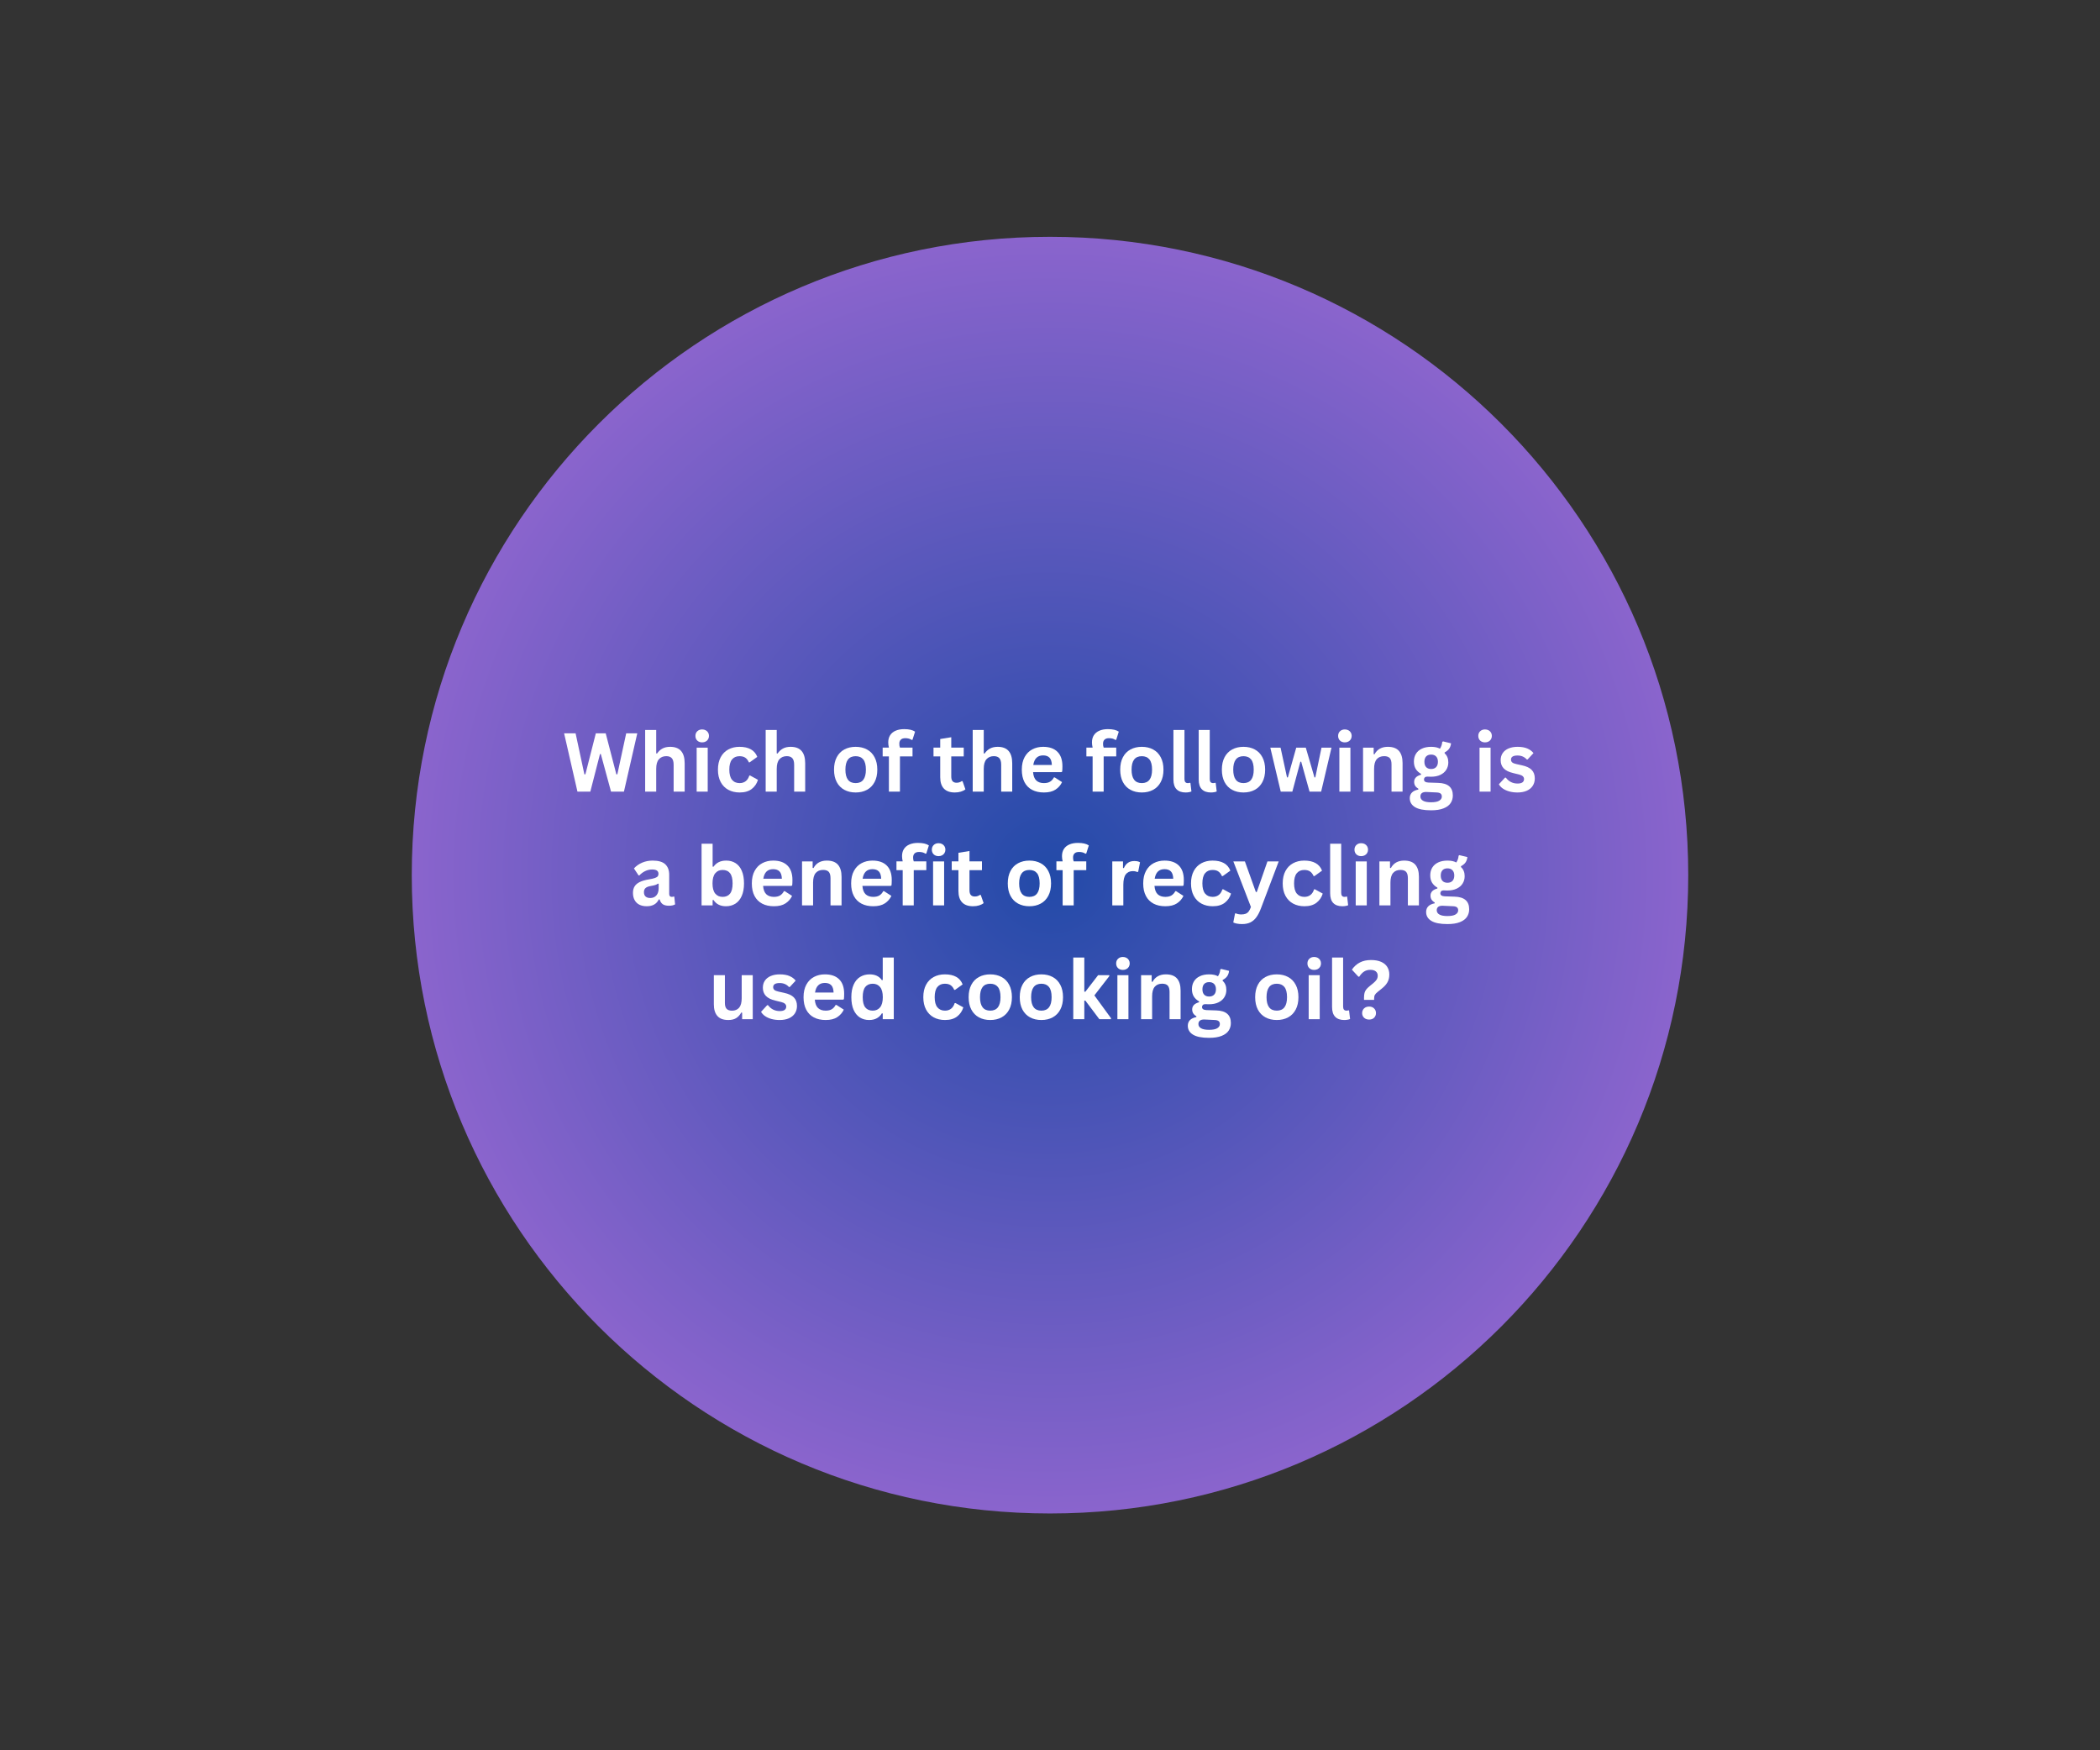 <svg xmlns="http://www.w3.org/2000/svg" xmlns:xlink="http://www.w3.org/1999/xlink" width="1200" zoomAndPan="magnify" viewBox="0 0 900 750" height="1000" preserveAspectRatio="xMidYMid meet" version="1.0"><rect x="0" y="0" width="900" height="750" fill="#333333" stroke="none"/><defs><g/><clipPath id="5704e9a55f"><path d="M 176.469 101.469 L 723.531 101.469 L 723.531 648.531 L 176.469 648.531 Z M 176.469 101.469 " clip-rule="nonzero"/></clipPath><clipPath id="5b5b56f83c"><path d="M 450 101.469 C 298.934 101.469 176.469 223.934 176.469 375 C 176.469 526.066 298.934 648.531 450 648.531 C 601.066 648.531 723.531 526.066 723.531 375 C 723.531 223.934 601.066 101.469 450 101.469 Z M 450 101.469 " clip-rule="nonzero"/></clipPath><clipPath id="a42d32bc94"><path d="M 0.469 0.469 L 547.531 0.469 L 547.531 547.531 L 0.469 547.531 Z M 0.469 0.469 " clip-rule="nonzero"/></clipPath><clipPath id="2f6bb911f0"><path d="M 274 0.469 C 122.934 0.469 0.469 122.934 0.469 274 C 0.469 425.066 122.934 547.531 274 547.531 C 425.066 547.531 547.531 425.066 547.531 274 C 547.531 122.934 425.066 0.469 274 0.469 Z M 274 0.469 " clip-rule="nonzero"/></clipPath><radialGradient gradientTransform="matrix(1, 0, 0, 1, 0.468, 0.468)" gradientUnits="userSpaceOnUse" r="386.832" cx="273.532" id="0e80622d38" cy="273.532" fx="273.532" fy="273.532"><stop stop-opacity="1" stop-color="rgb(13.441%, 29.047%, 65.919%)" offset="0"/><stop stop-opacity="1" stop-color="rgb(13.667%, 29.103%, 65.999%)" offset="0.004"/><stop stop-opacity="1" stop-color="rgb(13.892%, 29.16%, 66.078%)" offset="0.008"/><stop stop-opacity="1" stop-color="rgb(14.117%, 29.218%, 66.158%)" offset="0.012"/><stop stop-opacity="1" stop-color="rgb(14.342%, 29.274%, 66.237%)" offset="0.016"/><stop stop-opacity="1" stop-color="rgb(14.568%, 29.33%, 66.318%)" offset="0.02"/><stop stop-opacity="1" stop-color="rgb(14.793%, 29.387%, 66.397%)" offset="0.023"/><stop stop-opacity="1" stop-color="rgb(15.018%, 29.443%, 66.476%)" offset="0.027"/><stop stop-opacity="1" stop-color="rgb(15.244%, 29.5%, 66.556%)" offset="0.031"/><stop stop-opacity="1" stop-color="rgb(15.468%, 29.558%, 66.635%)" offset="0.035"/><stop stop-opacity="1" stop-color="rgb(15.694%, 29.614%, 66.716%)" offset="0.039"/><stop stop-opacity="1" stop-color="rgb(15.918%, 29.671%, 66.795%)" offset="0.043"/><stop stop-opacity="1" stop-color="rgb(16.144%, 29.727%, 66.875%)" offset="0.047"/><stop stop-opacity="1" stop-color="rgb(16.37%, 29.784%, 66.954%)" offset="0.051"/><stop stop-opacity="1" stop-color="rgb(16.594%, 29.84%, 67.033%)" offset="0.055"/><stop stop-opacity="1" stop-color="rgb(16.82%, 29.897%, 67.114%)" offset="0.059"/><stop stop-opacity="1" stop-color="rgb(17.044%, 29.955%, 67.194%)" offset="0.062"/><stop stop-opacity="1" stop-color="rgb(17.27%, 30.011%, 67.273%)" offset="0.066"/><stop stop-opacity="1" stop-color="rgb(17.496%, 30.067%, 67.352%)" offset="0.07"/><stop stop-opacity="1" stop-color="rgb(17.72%, 30.124%, 67.432%)" offset="0.074"/><stop stop-opacity="1" stop-color="rgb(17.946%, 30.18%, 67.513%)" offset="0.078"/><stop stop-opacity="1" stop-color="rgb(18.17%, 30.237%, 67.592%)" offset="0.082"/><stop stop-opacity="1" stop-color="rgb(18.396%, 30.293%, 67.671%)" offset="0.086"/><stop stop-opacity="1" stop-color="rgb(18.62%, 30.351%, 67.751%)" offset="0.09"/><stop stop-opacity="1" stop-color="rgb(18.846%, 30.408%, 67.83%)" offset="0.094"/><stop stop-opacity="1" stop-color="rgb(19.072%, 30.464%, 67.911%)" offset="0.098"/><stop stop-opacity="1" stop-color="rgb(19.296%, 30.521%, 67.99%)" offset="0.102"/><stop stop-opacity="1" stop-color="rgb(19.522%, 30.577%, 68.069%)" offset="0.105"/><stop stop-opacity="1" stop-color="rgb(19.746%, 30.634%, 68.149%)" offset="0.109"/><stop stop-opacity="1" stop-color="rgb(19.972%, 30.69%, 68.228%)" offset="0.113"/><stop stop-opacity="1" stop-color="rgb(20.198%, 30.748%, 68.309%)" offset="0.117"/><stop stop-opacity="1" stop-color="rgb(20.422%, 30.804%, 68.388%)" offset="0.121"/><stop stop-opacity="1" stop-color="rgb(20.648%, 30.861%, 68.468%)" offset="0.125"/><stop stop-opacity="1" stop-color="rgb(20.872%, 30.917%, 68.547%)" offset="0.129"/><stop stop-opacity="1" stop-color="rgb(21.098%, 30.974%, 68.626%)" offset="0.133"/><stop stop-opacity="1" stop-color="rgb(21.323%, 31.03%, 68.707%)" offset="0.137"/><stop stop-opacity="1" stop-color="rgb(21.548%, 31.087%, 68.787%)" offset="0.141"/><stop stop-opacity="1" stop-color="rgb(21.774%, 31.145%, 68.866%)" offset="0.145"/><stop stop-opacity="1" stop-color="rgb(21.999%, 31.201%, 68.945%)" offset="0.148"/><stop stop-opacity="1" stop-color="rgb(22.224%, 31.258%, 69.025%)" offset="0.152"/><stop stop-opacity="1" stop-color="rgb(22.449%, 31.314%, 69.106%)" offset="0.156"/><stop stop-opacity="1" stop-color="rgb(22.675%, 31.371%, 69.185%)" offset="0.16"/><stop stop-opacity="1" stop-color="rgb(22.9%, 31.427%, 69.264%)" offset="0.164"/><stop stop-opacity="1" stop-color="rgb(23.125%, 31.483%, 69.344%)" offset="0.168"/><stop stop-opacity="1" stop-color="rgb(23.351%, 31.541%, 69.423%)" offset="0.172"/><stop stop-opacity="1" stop-color="rgb(23.575%, 31.598%, 69.504%)" offset="0.176"/><stop stop-opacity="1" stop-color="rgb(23.801%, 31.654%, 69.583%)" offset="0.18"/><stop stop-opacity="1" stop-color="rgb(24.025%, 31.711%, 69.662%)" offset="0.184"/><stop stop-opacity="1" stop-color="rgb(24.251%, 31.767%, 69.742%)" offset="0.188"/><stop stop-opacity="1" stop-color="rgb(24.477%, 31.824%, 69.821%)" offset="0.191"/><stop stop-opacity="1" stop-color="rgb(24.701%, 31.88%, 69.902%)" offset="0.195"/><stop stop-opacity="1" stop-color="rgb(24.927%, 31.938%, 69.981%)" offset="0.199"/><stop stop-opacity="1" stop-color="rgb(25.151%, 31.995%, 70.061%)" offset="0.203"/><stop stop-opacity="1" stop-color="rgb(25.377%, 32.051%, 70.14%)" offset="0.207"/><stop stop-opacity="1" stop-color="rgb(25.603%, 32.108%, 70.219%)" offset="0.211"/><stop stop-opacity="1" stop-color="rgb(25.827%, 32.164%, 70.3%)" offset="0.215"/><stop stop-opacity="1" stop-color="rgb(26.053%, 32.22%, 70.38%)" offset="0.219"/><stop stop-opacity="1" stop-color="rgb(26.277%, 32.277%, 70.459%)" offset="0.223"/><stop stop-opacity="1" stop-color="rgb(26.503%, 32.335%, 70.538%)" offset="0.227"/><stop stop-opacity="1" stop-color="rgb(26.727%, 32.391%, 70.618%)" offset="0.23"/><stop stop-opacity="1" stop-color="rgb(26.953%, 32.448%, 70.699%)" offset="0.234"/><stop stop-opacity="1" stop-color="rgb(27.179%, 32.504%, 70.778%)" offset="0.238"/><stop stop-opacity="1" stop-color="rgb(27.403%, 32.561%, 70.857%)" offset="0.242"/><stop stop-opacity="1" stop-color="rgb(27.629%, 32.617%, 70.937%)" offset="0.246"/><stop stop-opacity="1" stop-color="rgb(27.853%, 32.675%, 71.016%)" offset="0.25"/><stop stop-opacity="1" stop-color="rgb(28.079%, 32.732%, 71.097%)" offset="0.254"/><stop stop-opacity="1" stop-color="rgb(28.305%, 32.788%, 71.176%)" offset="0.258"/><stop stop-opacity="1" stop-color="rgb(28.529%, 32.845%, 71.255%)" offset="0.262"/><stop stop-opacity="1" stop-color="rgb(28.755%, 32.901%, 71.335%)" offset="0.266"/><stop stop-opacity="1" stop-color="rgb(28.979%, 32.957%, 71.414%)" offset="0.27"/><stop stop-opacity="1" stop-color="rgb(29.205%, 33.014%, 71.495%)" offset="0.273"/><stop stop-opacity="1" stop-color="rgb(29.43%, 33.072%, 71.574%)" offset="0.277"/><stop stop-opacity="1" stop-color="rgb(29.655%, 33.128%, 71.654%)" offset="0.281"/><stop stop-opacity="1" stop-color="rgb(29.881%, 33.185%, 71.733%)" offset="0.285"/><stop stop-opacity="1" stop-color="rgb(30.106%, 33.241%, 71.812%)" offset="0.289"/><stop stop-opacity="1" stop-color="rgb(30.331%, 33.298%, 71.892%)" offset="0.293"/><stop stop-opacity="1" stop-color="rgb(30.556%, 33.354%, 71.973%)" offset="0.297"/><stop stop-opacity="1" stop-color="rgb(30.782%, 33.411%, 72.052%)" offset="0.301"/><stop stop-opacity="1" stop-color="rgb(31.007%, 33.469%, 72.131%)" offset="0.305"/><stop stop-opacity="1" stop-color="rgb(31.232%, 33.525%, 72.211%)" offset="0.309"/><stop stop-opacity="1" stop-color="rgb(31.458%, 33.582%, 72.29%)" offset="0.312"/><stop stop-opacity="1" stop-color="rgb(31.682%, 33.638%, 72.371%)" offset="0.316"/><stop stop-opacity="1" stop-color="rgb(31.908%, 33.694%, 72.45%)" offset="0.32"/><stop stop-opacity="1" stop-color="rgb(32.133%, 33.751%, 72.53%)" offset="0.324"/><stop stop-opacity="1" stop-color="rgb(32.358%, 33.807%, 72.609%)" offset="0.328"/><stop stop-opacity="1" stop-color="rgb(32.584%, 33.865%, 72.688%)" offset="0.332"/><stop stop-opacity="1" stop-color="rgb(32.808%, 33.922%, 72.769%)" offset="0.336"/><stop stop-opacity="1" stop-color="rgb(33.034%, 33.978%, 72.849%)" offset="0.34"/><stop stop-opacity="1" stop-color="rgb(33.258%, 34.035%, 72.928%)" offset="0.344"/><stop stop-opacity="1" stop-color="rgb(33.484%, 34.091%, 73.007%)" offset="0.348"/><stop stop-opacity="1" stop-color="rgb(33.71%, 34.148%, 73.087%)" offset="0.352"/><stop stop-opacity="1" stop-color="rgb(33.934%, 34.204%, 73.167%)" offset="0.355"/><stop stop-opacity="1" stop-color="rgb(34.16%, 34.262%, 73.247%)" offset="0.359"/><stop stop-opacity="1" stop-color="rgb(34.384%, 34.319%, 73.326%)" offset="0.363"/><stop stop-opacity="1" stop-color="rgb(34.61%, 34.375%, 73.405%)" offset="0.367"/><stop stop-opacity="1" stop-color="rgb(34.836%, 34.431%, 73.485%)" offset="0.371"/><stop stop-opacity="1" stop-color="rgb(35.06%, 34.488%, 73.566%)" offset="0.375"/><stop stop-opacity="1" stop-color="rgb(35.286%, 34.544%, 73.645%)" offset="0.379"/><stop stop-opacity="1" stop-color="rgb(35.51%, 34.601%, 73.724%)" offset="0.383"/><stop stop-opacity="1" stop-color="rgb(35.736%, 34.659%, 73.804%)" offset="0.387"/><stop stop-opacity="1" stop-color="rgb(35.96%, 34.715%, 73.883%)" offset="0.391"/><stop stop-opacity="1" stop-color="rgb(36.186%, 34.772%, 73.964%)" offset="0.395"/><stop stop-opacity="1" stop-color="rgb(36.412%, 34.828%, 74.043%)" offset="0.398"/><stop stop-opacity="1" stop-color="rgb(36.636%, 34.885%, 74.123%)" offset="0.402"/><stop stop-opacity="1" stop-color="rgb(36.862%, 34.941%, 74.202%)" offset="0.406"/><stop stop-opacity="1" stop-color="rgb(37.086%, 34.998%, 74.281%)" offset="0.41"/><stop stop-opacity="1" stop-color="rgb(37.312%, 35.056%, 74.362%)" offset="0.414"/><stop stop-opacity="1" stop-color="rgb(37.538%, 35.112%, 74.442%)" offset="0.418"/><stop stop-opacity="1" stop-color="rgb(37.762%, 35.168%, 74.521%)" offset="0.422"/><stop stop-opacity="1" stop-color="rgb(37.988%, 35.225%, 74.6%)" offset="0.426"/><stop stop-opacity="1" stop-color="rgb(38.213%, 35.281%, 74.68%)" offset="0.43"/><stop stop-opacity="1" stop-color="rgb(38.438%, 35.338%, 74.76%)" offset="0.434"/><stop stop-opacity="1" stop-color="rgb(38.663%, 35.396%, 74.84%)" offset="0.438"/><stop stop-opacity="1" stop-color="rgb(38.889%, 35.452%, 74.919%)" offset="0.441"/><stop stop-opacity="1" stop-color="rgb(39.114%, 35.509%, 74.998%)" offset="0.445"/><stop stop-opacity="1" stop-color="rgb(39.339%, 35.565%, 75.078%)" offset="0.449"/><stop stop-opacity="1" stop-color="rgb(39.565%, 35.622%, 75.159%)" offset="0.453"/><stop stop-opacity="1" stop-color="rgb(39.789%, 35.678%, 75.238%)" offset="0.457"/><stop stop-opacity="1" stop-color="rgb(40.015%, 35.735%, 75.317%)" offset="0.461"/><stop stop-opacity="1" stop-color="rgb(40.24%, 35.793%, 75.397%)" offset="0.465"/><stop stop-opacity="1" stop-color="rgb(40.465%, 35.849%, 75.476%)" offset="0.469"/><stop stop-opacity="1" stop-color="rgb(40.691%, 35.905%, 75.557%)" offset="0.473"/><stop stop-opacity="1" stop-color="rgb(40.915%, 35.962%, 75.636%)" offset="0.477"/><stop stop-opacity="1" stop-color="rgb(41.141%, 36.018%, 75.716%)" offset="0.48"/><stop stop-opacity="1" stop-color="rgb(41.365%, 36.075%, 75.795%)" offset="0.484"/><stop stop-opacity="1" stop-color="rgb(41.591%, 36.131%, 75.874%)" offset="0.488"/><stop stop-opacity="1" stop-color="rgb(41.817%, 36.189%, 75.955%)" offset="0.492"/><stop stop-opacity="1" stop-color="rgb(42.041%, 36.246%, 76.035%)" offset="0.496"/><stop stop-opacity="1" stop-color="rgb(42.267%, 36.302%, 76.114%)" offset="0.5"/><stop stop-opacity="1" stop-color="rgb(42.491%, 36.359%, 76.193%)" offset="0.504"/><stop stop-opacity="1" stop-color="rgb(42.717%, 36.415%, 76.273%)" offset="0.508"/><stop stop-opacity="1" stop-color="rgb(42.943%, 36.472%, 76.353%)" offset="0.512"/><stop stop-opacity="1" stop-color="rgb(43.167%, 36.528%, 76.433%)" offset="0.516"/><stop stop-opacity="1" stop-color="rgb(43.393%, 36.586%, 76.512%)" offset="0.52"/><stop stop-opacity="1" stop-color="rgb(43.617%, 36.642%, 76.591%)" offset="0.523"/><stop stop-opacity="1" stop-color="rgb(43.843%, 36.699%, 76.671%)" offset="0.527"/><stop stop-opacity="1" stop-color="rgb(44.067%, 36.755%, 76.752%)" offset="0.531"/><stop stop-opacity="1" stop-color="rgb(44.293%, 36.812%, 76.831%)" offset="0.535"/><stop stop-opacity="1" stop-color="rgb(44.519%, 36.868%, 76.91%)" offset="0.539"/><stop stop-opacity="1" stop-color="rgb(44.743%, 36.925%, 76.99%)" offset="0.543"/><stop stop-opacity="1" stop-color="rgb(44.969%, 36.983%, 77.069%)" offset="0.547"/><stop stop-opacity="1" stop-color="rgb(45.193%, 37.039%, 77.15%)" offset="0.551"/><stop stop-opacity="1" stop-color="rgb(45.419%, 37.096%, 77.229%)" offset="0.555"/><stop stop-opacity="1" stop-color="rgb(45.645%, 37.152%, 77.309%)" offset="0.559"/><stop stop-opacity="1" stop-color="rgb(45.869%, 37.209%, 77.388%)" offset="0.562"/><stop stop-opacity="1" stop-color="rgb(46.095%, 37.265%, 77.467%)" offset="0.566"/><stop stop-opacity="1" stop-color="rgb(46.32%, 37.321%, 77.548%)" offset="0.57"/><stop stop-opacity="1" stop-color="rgb(46.545%, 37.379%, 77.628%)" offset="0.574"/><stop stop-opacity="1" stop-color="rgb(46.77%, 37.436%, 77.707%)" offset="0.578"/><stop stop-opacity="1" stop-color="rgb(46.996%, 37.492%, 77.786%)" offset="0.582"/><stop stop-opacity="1" stop-color="rgb(47.221%, 37.549%, 77.866%)" offset="0.586"/><stop stop-opacity="1" stop-color="rgb(47.446%, 37.605%, 77.946%)" offset="0.59"/><stop stop-opacity="1" stop-color="rgb(47.672%, 37.662%, 78.026%)" offset="0.594"/><stop stop-opacity="1" stop-color="rgb(47.896%, 37.718%, 78.105%)" offset="0.598"/><stop stop-opacity="1" stop-color="rgb(48.122%, 37.776%, 78.185%)" offset="0.602"/><stop stop-opacity="1" stop-color="rgb(48.347%, 37.833%, 78.264%)" offset="0.605"/><stop stop-opacity="1" stop-color="rgb(48.572%, 37.889%, 78.345%)" offset="0.609"/><stop stop-opacity="1" stop-color="rgb(48.798%, 37.946%, 78.424%)" offset="0.613"/><stop stop-opacity="1" stop-color="rgb(49.022%, 38.002%, 78.503%)" offset="0.617"/><stop stop-opacity="1" stop-color="rgb(49.248%, 38.058%, 78.583%)" offset="0.621"/><stop stop-opacity="1" stop-color="rgb(49.472%, 38.115%, 78.662%)" offset="0.625"/><stop stop-opacity="1" stop-color="rgb(49.698%, 38.173%, 78.743%)" offset="0.629"/><stop stop-opacity="1" stop-color="rgb(49.924%, 38.229%, 78.822%)" offset="0.633"/><stop stop-opacity="1" stop-color="rgb(50.148%, 38.286%, 78.902%)" offset="0.637"/><stop stop-opacity="1" stop-color="rgb(50.374%, 38.342%, 78.981%)" offset="0.641"/><stop stop-opacity="1" stop-color="rgb(50.598%, 38.399%, 79.06%)" offset="0.645"/><stop stop-opacity="1" stop-color="rgb(50.824%, 38.455%, 79.141%)" offset="0.648"/><stop stop-opacity="1" stop-color="rgb(51.05%, 38.513%, 79.221%)" offset="0.652"/><stop stop-opacity="1" stop-color="rgb(51.274%, 38.57%, 79.3%)" offset="0.656"/><stop stop-opacity="1" stop-color="rgb(51.5%, 38.626%, 79.379%)" offset="0.66"/><stop stop-opacity="1" stop-color="rgb(51.724%, 38.683%, 79.459%)" offset="0.664"/><stop stop-opacity="1" stop-color="rgb(51.95%, 38.739%, 79.539%)" offset="0.668"/><stop stop-opacity="1" stop-color="rgb(52.174%, 38.795%, 79.619%)" offset="0.672"/><stop stop-opacity="1" stop-color="rgb(52.4%, 38.852%, 79.698%)" offset="0.676"/><stop stop-opacity="1" stop-color="rgb(52.626%, 38.91%, 79.778%)" offset="0.68"/><stop stop-opacity="1" stop-color="rgb(52.85%, 38.966%, 79.857%)" offset="0.684"/><stop stop-opacity="1" stop-color="rgb(53.076%, 39.023%, 79.938%)" offset="0.688"/><stop stop-opacity="1" stop-color="rgb(53.3%, 39.079%, 80.017%)" offset="0.691"/><stop stop-opacity="1" stop-color="rgb(53.526%, 39.136%, 80.096%)" offset="0.695"/><stop stop-opacity="1" stop-color="rgb(53.752%, 39.192%, 80.176%)" offset="0.699"/><stop stop-opacity="1" stop-color="rgb(53.976%, 39.249%, 80.255%)" offset="0.703"/><stop stop-opacity="1" stop-color="rgb(54.202%, 39.307%, 80.336%)" offset="0.707"/><stop stop-opacity="1" stop-color="rgb(54.427%, 39.363%, 80.415%)" offset="0.711"/><stop stop-opacity="1" stop-color="rgb(54.652%, 39.42%, 80.495%)" offset="0.715"/><stop stop-opacity="1" stop-color="rgb(54.877%, 39.476%, 80.574%)" offset="0.719"/><stop stop-opacity="1" stop-color="rgb(55.103%, 39.532%, 80.653%)" offset="0.723"/><stop stop-opacity="1" stop-color="rgb(55.328%, 39.589%, 80.734%)" offset="0.727"/><stop stop-opacity="1" stop-color="rgb(55.553%, 39.645%, 80.814%)" offset="0.73"/><stop stop-opacity="1" stop-color="rgb(55.779%, 39.703%, 80.893%)" offset="0.734"/><stop stop-opacity="1" stop-color="rgb(56.003%, 39.76%, 80.972%)" offset="0.738"/><stop stop-opacity="1" stop-color="rgb(56.229%, 39.816%, 81.052%)" offset="0.742"/><stop stop-opacity="1" stop-color="rgb(56.454%, 39.873%, 81.133%)" offset="0.746"/><stop stop-opacity="1" stop-color="rgb(56.679%, 39.929%, 81.212%)" offset="0.75"/><stop stop-opacity="1" stop-color="rgb(56.905%, 39.986%, 81.291%)" offset="0.754"/><stop stop-opacity="1" stop-color="rgb(57.129%, 40.042%, 81.371%)" offset="0.758"/><stop stop-opacity="1" stop-color="rgb(57.355%, 40.1%, 81.45%)" offset="0.762"/><stop stop-opacity="1" stop-color="rgb(57.579%, 40.157%, 81.531%)" offset="0.766"/><stop stop-opacity="1" stop-color="rgb(57.805%, 40.213%, 81.61%)" offset="0.77"/><stop stop-opacity="1" stop-color="rgb(58.031%, 40.269%, 81.689%)" offset="0.773"/><stop stop-opacity="1" stop-color="rgb(58.255%, 40.326%, 81.769%)" offset="0.777"/><stop stop-opacity="1" stop-color="rgb(58.481%, 40.382%, 81.848%)" offset="0.781"/><stop stop-opacity="1" stop-color="rgb(58.705%, 40.439%, 81.927%)" offset="0.785"/><stop stop-opacity="1" stop-color="rgb(58.931%, 40.497%, 82.008%)" offset="0.789"/><stop stop-opacity="1" stop-color="rgb(59.157%, 40.553%, 82.088%)" offset="0.793"/><stop stop-opacity="1" stop-color="rgb(59.381%, 40.61%, 82.167%)" offset="0.797"/><stop stop-opacity="1" stop-color="rgb(59.607%, 40.666%, 82.246%)" offset="0.801"/><stop stop-opacity="1" stop-color="rgb(59.831%, 40.723%, 82.326%)" offset="0.805"/><stop stop-opacity="1" stop-color="rgb(60.057%, 40.779%, 82.407%)" offset="0.809"/><stop stop-opacity="1" stop-color="rgb(60.283%, 40.836%, 82.486%)" offset="0.812"/><stop stop-opacity="1" stop-color="rgb(60.507%, 40.894%, 82.565%)" offset="0.816"/><stop stop-opacity="1" stop-color="rgb(60.733%, 40.95%, 82.645%)" offset="0.82"/><stop stop-opacity="1" stop-color="rgb(60.957%, 41.006%, 82.724%)" offset="0.824"/><stop stop-opacity="1" stop-color="rgb(61.183%, 41.063%, 82.805%)" offset="0.828"/><stop stop-opacity="1" stop-color="rgb(61.407%, 41.119%, 82.884%)" offset="0.832"/><stop stop-opacity="1" stop-color="rgb(61.633%, 41.176%, 82.964%)" offset="0.836"/><stop stop-opacity="1" stop-color="rgb(61.859%, 41.232%, 83.043%)" offset="0.84"/><stop stop-opacity="1" stop-color="rgb(62.083%, 41.29%, 83.122%)" offset="0.844"/><stop stop-opacity="1" stop-color="rgb(62.309%, 41.347%, 83.203%)" offset="0.848"/><stop stop-opacity="1" stop-color="rgb(62.534%, 41.403%, 83.282%)" offset="0.852"/><stop stop-opacity="1" stop-color="rgb(62.759%, 41.46%, 83.362%)" offset="0.855"/><stop stop-opacity="1" stop-color="rgb(62.985%, 41.516%, 83.441%)" offset="0.859"/><stop stop-opacity="1" stop-color="rgb(63.21%, 41.573%, 83.521%)" offset="0.863"/><stop stop-opacity="1" stop-color="rgb(63.435%, 41.631%, 83.601%)" offset="0.867"/><stop stop-opacity="1" stop-color="rgb(63.66%, 41.687%, 83.681%)" offset="0.871"/><stop stop-opacity="1" stop-color="rgb(63.885%, 41.743%, 83.76%)" offset="0.875"/><stop stop-opacity="1" stop-color="rgb(64.11%, 41.8%, 83.839%)" offset="0.879"/><stop stop-opacity="1" stop-color="rgb(64.336%, 41.856%, 83.919%)" offset="0.883"/><stop stop-opacity="1" stop-color="rgb(64.561%, 41.913%, 84%)" offset="0.887"/><stop stop-opacity="1" stop-color="rgb(64.786%, 41.969%, 84.079%)" offset="0.891"/><stop stop-opacity="1" stop-color="rgb(65.012%, 42.027%, 84.158%)" offset="0.895"/><stop stop-opacity="1" stop-color="rgb(65.236%, 42.084%, 84.238%)" offset="0.898"/><stop stop-opacity="1" stop-color="rgb(65.462%, 42.14%, 84.317%)" offset="0.902"/><stop stop-opacity="1" stop-color="rgb(65.688%, 42.197%, 84.398%)" offset="0.906"/><stop stop-opacity="1" stop-color="rgb(65.912%, 42.253%, 84.477%)" offset="0.91"/><stop stop-opacity="1" stop-color="rgb(66.138%, 42.31%, 84.557%)" offset="0.914"/><stop stop-opacity="1" stop-color="rgb(66.362%, 42.366%, 84.636%)" offset="0.918"/><stop stop-opacity="1" stop-color="rgb(66.588%, 42.424%, 84.715%)" offset="0.922"/><stop stop-opacity="1" stop-color="rgb(66.812%, 42.48%, 84.796%)" offset="0.926"/><stop stop-opacity="1" stop-color="rgb(67.038%, 42.537%, 84.875%)" offset="0.93"/><stop stop-opacity="1" stop-color="rgb(67.264%, 42.593%, 84.955%)" offset="0.934"/><stop stop-opacity="1" stop-color="rgb(67.488%, 42.65%, 85.034%)" offset="0.938"/><stop stop-opacity="1" stop-color="rgb(67.714%, 42.706%, 85.114%)" offset="0.941"/><stop stop-opacity="1" stop-color="rgb(67.938%, 42.763%, 85.194%)" offset="0.945"/><stop stop-opacity="1" stop-color="rgb(68.164%, 42.821%, 85.274%)" offset="0.949"/><stop stop-opacity="1" stop-color="rgb(68.39%, 42.877%, 85.353%)" offset="0.953"/><stop stop-opacity="1" stop-color="rgb(68.614%, 42.934%, 85.432%)" offset="0.957"/><stop stop-opacity="1" stop-color="rgb(68.84%, 42.99%, 85.512%)" offset="0.961"/><stop stop-opacity="1" stop-color="rgb(69.064%, 43.047%, 85.593%)" offset="0.965"/><stop stop-opacity="1" stop-color="rgb(69.29%, 43.103%, 85.672%)" offset="0.969"/><stop stop-opacity="1" stop-color="rgb(69.514%, 43.159%, 85.751%)" offset="0.973"/><stop stop-opacity="1" stop-color="rgb(69.74%, 43.217%, 85.831%)" offset="0.977"/><stop stop-opacity="1" stop-color="rgb(69.966%, 43.274%, 85.91%)" offset="0.98"/><stop stop-opacity="1" stop-color="rgb(70.19%, 43.33%, 85.991%)" offset="0.984"/><stop stop-opacity="1" stop-color="rgb(70.416%, 43.387%, 86.07%)" offset="0.988"/><stop stop-opacity="1" stop-color="rgb(70.641%, 43.443%, 86.15%)" offset="0.992"/><stop stop-opacity="1" stop-color="rgb(70.866%, 43.5%, 86.229%)" offset="0.996"/><stop stop-opacity="1" stop-color="rgb(70.979%, 43.529%, 86.269%)" offset="1"/></radialGradient><clipPath id="9abc504176"><rect x="0" width="548" y="0" height="548"/></clipPath></defs><g clip-path="url(#5704e9a55f)"><g clip-path="url(#5b5b56f83c)"><g transform="matrix(1, 0, 0, 1, 176, 101)"><g clip-path="url(#9abc504176)"><g clip-path="url(#a42d32bc94)"><g clip-path="url(#2f6bb911f0)"><path fill="url(#0e80622d38)" d="M 0.469 0.469 L 0.469 547.531 L 547.531 547.531 L 547.531 0.469 Z M 0.469 0.469 " fill-rule="nonzero"/></g></g></g></g></g></g><g fill="#ffffff" fill-opacity="1"><g transform="translate(241.073, 339.218)"><g><path d="M 11.922 0 L 6.406 0 L 0.688 -24.984 L 5.609 -24.984 L 9.375 -7.422 L 9.812 -7.422 L 14.281 -24.984 L 18.516 -24.984 L 23.078 -7.422 L 23.5 -7.422 L 27.297 -24.984 L 32.047 -24.984 L 26.328 0 L 20.797 0 L 16.422 -16.109 L 16.062 -16.109 Z M 11.922 0 "/></g></g></g><g fill="#ffffff" fill-opacity="1"><g transform="translate(273.776, 339.218)"><g><path d="M 2.719 0 L 2.719 -26.422 L 7.453 -26.422 L 7.453 -16.391 L 7.812 -16.328 C 8.438 -17.242 9.203 -17.953 10.109 -18.453 C 11.023 -18.953 12.129 -19.203 13.422 -19.203 C 17.578 -19.203 19.656 -16.848 19.656 -12.141 L 19.656 0 L 14.922 0 L 14.922 -11.531 C 14.922 -12.82 14.66 -13.754 14.141 -14.328 C 13.629 -14.91 12.836 -15.203 11.766 -15.203 C 10.441 -15.203 9.391 -14.758 8.609 -13.875 C 7.836 -13 7.453 -11.629 7.453 -9.766 L 7.453 0 Z M 2.719 0 "/></g></g></g><g fill="#ffffff" fill-opacity="1"><g transform="translate(295.851, 339.218)"><g><path d="M 5.078 -21.109 C 4.223 -21.109 3.523 -21.363 2.984 -21.875 C 2.453 -22.395 2.188 -23.066 2.188 -23.891 C 2.188 -24.703 2.453 -25.363 2.984 -25.875 C 3.523 -26.395 4.223 -26.656 5.078 -26.656 C 5.648 -26.656 6.156 -26.535 6.594 -26.297 C 7.039 -26.055 7.383 -25.727 7.625 -25.312 C 7.875 -24.895 8 -24.422 8 -23.891 C 8 -23.359 7.875 -22.879 7.625 -22.453 C 7.383 -22.035 7.039 -21.707 6.594 -21.469 C 6.156 -21.227 5.648 -21.109 5.078 -21.109 Z M 2.719 0 L 2.719 -18.844 L 7.453 -18.844 L 7.453 0 Z M 2.719 0 "/></g></g></g><g fill="#ffffff" fill-opacity="1"><g transform="translate(306, 339.218)"><g><path d="M 10.984 0.359 C 9.16 0.359 7.547 -0.02 6.141 -0.781 C 4.742 -1.539 3.648 -2.656 2.859 -4.125 C 2.078 -5.594 1.688 -7.359 1.688 -9.422 C 1.688 -11.492 2.078 -13.266 2.859 -14.734 C 3.648 -16.203 4.738 -17.312 6.125 -18.062 C 7.52 -18.82 9.113 -19.203 10.906 -19.203 C 14.883 -19.203 17.43 -17.766 18.547 -14.891 L 15.297 -12.562 L 14.938 -12.562 C 14.551 -13.445 14.047 -14.102 13.422 -14.531 C 12.805 -14.969 11.969 -15.188 10.906 -15.188 C 9.539 -15.188 8.473 -14.711 7.703 -13.766 C 6.941 -12.828 6.562 -11.379 6.562 -9.422 C 6.562 -7.484 6.945 -6.035 7.719 -5.078 C 8.5 -4.129 9.586 -3.656 10.984 -3.656 C 12.016 -3.656 12.883 -3.93 13.594 -4.484 C 14.301 -5.035 14.812 -5.832 15.125 -6.875 L 15.484 -6.906 L 18.844 -5.062 C 18.363 -3.469 17.477 -2.164 16.188 -1.156 C 14.895 -0.145 13.16 0.359 10.984 0.359 Z M 10.984 0.359 "/></g></g></g><g fill="#ffffff" fill-opacity="1"><g transform="translate(325.427, 339.218)"><g><path d="M 2.719 0 L 2.719 -26.422 L 7.453 -26.422 L 7.453 -16.391 L 7.812 -16.328 C 8.438 -17.242 9.203 -17.953 10.109 -18.453 C 11.023 -18.953 12.129 -19.203 13.422 -19.203 C 17.578 -19.203 19.656 -16.848 19.656 -12.141 L 19.656 0 L 14.922 0 L 14.922 -11.531 C 14.922 -12.82 14.66 -13.754 14.141 -14.328 C 13.629 -14.91 12.836 -15.203 11.766 -15.203 C 10.441 -15.203 9.391 -14.758 8.609 -13.875 C 7.836 -13 7.453 -11.629 7.453 -9.766 L 7.453 0 Z M 2.719 0 "/></g></g></g><g fill="#ffffff" fill-opacity="1"><g transform="translate(347.502, 339.218)"><g/></g></g><g fill="#ffffff" fill-opacity="1"><g transform="translate(355.755, 339.218)"><g><path d="M 10.953 0.359 C 9.109 0.359 7.488 -0.02 6.094 -0.781 C 4.695 -1.539 3.613 -2.648 2.844 -4.109 C 2.07 -5.578 1.688 -7.348 1.688 -9.422 C 1.688 -11.492 2.07 -13.266 2.844 -14.734 C 3.613 -16.203 4.695 -17.312 6.094 -18.062 C 7.488 -18.82 9.109 -19.203 10.953 -19.203 C 12.797 -19.203 14.414 -18.82 15.812 -18.062 C 17.207 -17.312 18.289 -16.203 19.062 -14.734 C 19.844 -13.266 20.234 -11.492 20.234 -9.422 C 20.234 -7.348 19.844 -5.578 19.062 -4.109 C 18.289 -2.648 17.207 -1.539 15.812 -0.781 C 14.414 -0.02 12.797 0.359 10.953 0.359 Z M 10.953 -3.656 C 13.879 -3.656 15.344 -5.578 15.344 -9.422 C 15.344 -11.41 14.969 -12.867 14.219 -13.797 C 13.469 -14.723 12.379 -15.188 10.953 -15.188 C 8.023 -15.188 6.562 -13.266 6.562 -9.422 C 6.562 -5.578 8.023 -3.656 10.953 -3.656 Z M 10.953 -3.656 "/></g></g></g><g fill="#ffffff" fill-opacity="1"><g transform="translate(377.659, 339.218)"><g><path d="M 3.297 0 L 3.297 -15.109 L 0.625 -15.109 L 0.625 -18.875 L 3.297 -18.875 C 3.109 -19.664 3.016 -20.41 3.016 -21.109 C 3.016 -22.305 3.285 -23.328 3.828 -24.172 C 4.379 -25.023 5.164 -25.672 6.188 -26.109 C 7.207 -26.555 8.426 -26.781 9.844 -26.781 C 11.926 -26.781 13.484 -26.422 14.516 -25.703 L 13.406 -22.219 L 13.047 -22.156 C 12.336 -22.656 11.43 -22.906 10.328 -22.906 C 9.473 -22.906 8.832 -22.695 8.406 -22.281 C 7.977 -21.863 7.766 -21.297 7.766 -20.578 C 7.766 -20.266 7.781 -19.977 7.812 -19.719 C 7.852 -19.469 7.926 -19.188 8.031 -18.875 L 13.422 -18.875 L 13.422 -15.109 L 8.031 -15.109 L 8.031 0 Z M 3.297 0 "/></g></g></g><g fill="#ffffff" fill-opacity="1"><g transform="translate(391.259, 339.218)"><g/></g></g><g fill="#ffffff" fill-opacity="1"><g transform="translate(399.512, 339.218)"><g><path d="M 13 -4.5 L 14.234 -0.984 C 13.723 -0.566 13.078 -0.238 12.297 0 C 11.523 0.238 10.648 0.359 9.672 0.359 C 7.629 0.359 6.078 -0.191 5.016 -1.297 C 3.961 -2.41 3.438 -4.031 3.438 -6.156 L 3.438 -15.109 L 0.562 -15.109 L 0.562 -18.875 L 3.438 -18.875 L 3.438 -22.547 L 8.172 -23.312 L 8.172 -18.875 L 13.516 -18.875 L 13.516 -15.109 L 8.172 -15.109 L 8.172 -6.5 C 8.172 -5.562 8.363 -4.879 8.75 -4.453 C 9.133 -4.023 9.695 -3.812 10.438 -3.812 C 11.281 -3.812 12.016 -4.039 12.641 -4.5 Z M 13 -4.5 "/></g></g></g><g fill="#ffffff" fill-opacity="1"><g transform="translate(414.155, 339.218)"><g><path d="M 2.719 0 L 2.719 -26.422 L 7.453 -26.422 L 7.453 -16.391 L 7.812 -16.328 C 8.438 -17.242 9.203 -17.953 10.109 -18.453 C 11.023 -18.953 12.129 -19.203 13.422 -19.203 C 17.578 -19.203 19.656 -16.848 19.656 -12.141 L 19.656 0 L 14.922 0 L 14.922 -11.531 C 14.922 -12.82 14.66 -13.754 14.141 -14.328 C 13.629 -14.91 12.836 -15.203 11.766 -15.203 C 10.441 -15.203 9.391 -14.758 8.609 -13.875 C 7.836 -13 7.453 -11.629 7.453 -9.766 L 7.453 0 Z M 2.719 0 "/></g></g></g><g fill="#ffffff" fill-opacity="1"><g transform="translate(436.23, 339.218)"><g><path d="M 18.625 -8.359 L 6.516 -8.359 C 6.648 -6.711 7.113 -5.516 7.906 -4.766 C 8.707 -4.023 9.797 -3.656 11.172 -3.656 C 12.254 -3.656 13.129 -3.859 13.797 -4.266 C 14.473 -4.672 15.02 -5.281 15.438 -6.094 L 15.797 -6.094 L 18.938 -4.078 C 18.32 -2.766 17.391 -1.695 16.141 -0.875 C 14.898 -0.051 13.242 0.359 11.172 0.359 C 9.223 0.359 7.539 -0.008 6.125 -0.75 C 4.707 -1.488 3.613 -2.586 2.844 -4.047 C 2.07 -5.516 1.688 -7.305 1.688 -9.422 C 1.688 -11.555 2.094 -13.359 2.906 -14.828 C 3.719 -16.297 4.812 -17.391 6.188 -18.109 C 7.562 -18.836 9.109 -19.203 10.828 -19.203 C 13.492 -19.203 15.535 -18.492 16.953 -17.078 C 18.379 -15.672 19.094 -13.602 19.094 -10.875 C 19.094 -9.875 19.055 -9.102 18.984 -8.562 Z M 14.562 -11.422 C 14.52 -12.848 14.188 -13.891 13.562 -14.547 C 12.938 -15.203 12.023 -15.531 10.828 -15.531 C 8.441 -15.531 7.035 -14.16 6.609 -11.422 Z M 14.562 -11.422 "/></g></g></g><g fill="#ffffff" fill-opacity="1"><g transform="translate(456.716, 339.218)"><g/></g></g><g fill="#ffffff" fill-opacity="1"><g transform="translate(464.968, 339.218)"><g><path d="M 3.297 0 L 3.297 -15.109 L 0.625 -15.109 L 0.625 -18.875 L 3.297 -18.875 C 3.109 -19.664 3.016 -20.41 3.016 -21.109 C 3.016 -22.305 3.285 -23.328 3.828 -24.172 C 4.379 -25.023 5.164 -25.672 6.188 -26.109 C 7.207 -26.555 8.426 -26.781 9.844 -26.781 C 11.926 -26.781 13.484 -26.422 14.516 -25.703 L 13.406 -22.219 L 13.047 -22.156 C 12.336 -22.656 11.43 -22.906 10.328 -22.906 C 9.473 -22.906 8.832 -22.695 8.406 -22.281 C 7.977 -21.863 7.766 -21.297 7.766 -20.578 C 7.766 -20.266 7.781 -19.977 7.812 -19.719 C 7.852 -19.469 7.926 -19.188 8.031 -18.875 L 13.422 -18.875 L 13.422 -15.109 L 8.031 -15.109 L 8.031 0 Z M 3.297 0 "/></g></g></g><g fill="#ffffff" fill-opacity="1"><g transform="translate(478.398, 339.218)"><g><path d="M 10.953 0.359 C 9.109 0.359 7.488 -0.02 6.094 -0.781 C 4.695 -1.539 3.613 -2.648 2.844 -4.109 C 2.07 -5.578 1.688 -7.348 1.688 -9.422 C 1.688 -11.492 2.07 -13.266 2.844 -14.734 C 3.613 -16.203 4.695 -17.312 6.094 -18.062 C 7.488 -18.82 9.109 -19.203 10.953 -19.203 C 12.797 -19.203 14.414 -18.82 15.812 -18.062 C 17.207 -17.312 18.289 -16.203 19.062 -14.734 C 19.844 -13.266 20.234 -11.492 20.234 -9.422 C 20.234 -7.348 19.844 -5.578 19.062 -4.109 C 18.289 -2.648 17.207 -1.539 15.812 -0.781 C 14.414 -0.02 12.797 0.359 10.953 0.359 Z M 10.953 -3.656 C 13.879 -3.656 15.344 -5.578 15.344 -9.422 C 15.344 -11.41 14.969 -12.867 14.219 -13.797 C 13.469 -14.723 12.379 -15.188 10.953 -15.188 C 8.023 -15.188 6.562 -13.266 6.562 -9.422 C 6.562 -5.578 8.023 -3.656 10.953 -3.656 Z M 10.953 -3.656 "/></g></g></g><g fill="#ffffff" fill-opacity="1"><g transform="translate(500.302, 339.218)"><g><path d="M 7.828 0.359 C 6.129 0.359 4.832 -0.098 3.938 -1.016 C 3.039 -1.93 2.594 -3.328 2.594 -5.203 L 2.594 -26.422 L 7.328 -26.422 L 7.328 -5.391 C 7.328 -4.234 7.805 -3.656 8.766 -3.656 C 9.035 -3.656 9.328 -3.703 9.641 -3.797 L 9.875 -3.719 L 10.312 -0.078 C 10.039 0.055 9.688 0.16 9.25 0.234 C 8.82 0.316 8.348 0.359 7.828 0.359 Z M 7.828 0.359 "/></g></g></g><g fill="#ffffff" fill-opacity="1"><g transform="translate(511.135, 339.218)"><g><path d="M 7.828 0.359 C 6.129 0.359 4.832 -0.098 3.938 -1.016 C 3.039 -1.93 2.594 -3.328 2.594 -5.203 L 2.594 -26.422 L 7.328 -26.422 L 7.328 -5.391 C 7.328 -4.234 7.805 -3.656 8.766 -3.656 C 9.035 -3.656 9.328 -3.703 9.641 -3.797 L 9.875 -3.719 L 10.312 -0.078 C 10.039 0.055 9.688 0.16 9.25 0.234 C 8.82 0.316 8.348 0.359 7.828 0.359 Z M 7.828 0.359 "/></g></g></g><g fill="#ffffff" fill-opacity="1"><g transform="translate(521.967, 339.218)"><g><path d="M 10.953 0.359 C 9.109 0.359 7.488 -0.02 6.094 -0.781 C 4.695 -1.539 3.613 -2.648 2.844 -4.109 C 2.07 -5.578 1.688 -7.348 1.688 -9.422 C 1.688 -11.492 2.07 -13.266 2.844 -14.734 C 3.613 -16.203 4.695 -17.312 6.094 -18.062 C 7.488 -18.82 9.109 -19.203 10.953 -19.203 C 12.797 -19.203 14.414 -18.82 15.812 -18.062 C 17.207 -17.312 18.289 -16.203 19.062 -14.734 C 19.844 -13.266 20.234 -11.492 20.234 -9.422 C 20.234 -7.348 19.844 -5.578 19.062 -4.109 C 18.289 -2.648 17.207 -1.539 15.812 -0.781 C 14.414 -0.02 12.797 0.359 10.953 0.359 Z M 10.953 -3.656 C 13.879 -3.656 15.344 -5.578 15.344 -9.422 C 15.344 -11.41 14.969 -12.867 14.219 -13.797 C 13.469 -14.723 12.379 -15.188 10.953 -15.188 C 8.023 -15.188 6.562 -13.266 6.562 -9.422 C 6.562 -5.578 8.023 -3.656 10.953 -3.656 Z M 10.953 -3.656 "/></g></g></g><g fill="#ffffff" fill-opacity="1"><g transform="translate(543.735, 339.218)"><g><path d="M 10.125 0 L 5.156 0 L 0.688 -18.844 L 5.078 -18.844 L 7.844 -6.094 L 8.203 -6.094 L 11.797 -18.844 L 15.891 -18.844 L 19.609 -6.094 L 19.969 -6.094 L 22.625 -18.844 L 26.906 -18.844 L 22.469 0 L 17.5 0 L 13.922 -12.828 L 13.562 -12.828 Z M 10.125 0 "/></g></g></g><g fill="#ffffff" fill-opacity="1"><g transform="translate(571.295, 339.218)"><g><path d="M 5.078 -21.109 C 4.223 -21.109 3.523 -21.363 2.984 -21.875 C 2.453 -22.395 2.188 -23.066 2.188 -23.891 C 2.188 -24.703 2.453 -25.363 2.984 -25.875 C 3.523 -26.395 4.223 -26.656 5.078 -26.656 C 5.648 -26.656 6.156 -26.535 6.594 -26.297 C 7.039 -26.055 7.383 -25.727 7.625 -25.312 C 7.875 -24.895 8 -24.422 8 -23.891 C 8 -23.359 7.875 -22.879 7.625 -22.453 C 7.383 -22.035 7.039 -21.707 6.594 -21.469 C 6.156 -21.227 5.648 -21.109 5.078 -21.109 Z M 2.719 0 L 2.719 -18.844 L 7.453 -18.844 L 7.453 0 Z M 2.719 0 "/></g></g></g><g fill="#ffffff" fill-opacity="1"><g transform="translate(581.444, 339.218)"><g><path d="M 2.719 0 L 2.719 -18.844 L 7.266 -18.844 L 7.266 -16.078 L 7.625 -16 C 8.789 -18.133 10.691 -19.203 13.328 -19.203 C 15.504 -19.203 17.102 -18.609 18.125 -17.422 C 19.145 -16.242 19.656 -14.52 19.656 -12.25 L 19.656 0 L 14.922 0 L 14.922 -11.672 C 14.922 -12.922 14.672 -13.82 14.172 -14.375 C 13.672 -14.926 12.867 -15.203 11.766 -15.203 C 10.398 -15.203 9.336 -14.766 8.578 -13.891 C 7.828 -13.016 7.453 -11.641 7.453 -9.766 L 7.453 0 Z M 2.719 0 "/></g></g></g><g fill="#ffffff" fill-opacity="1"><g transform="translate(603.519, 339.218)"><g><path d="M 9.781 8 C 6.664 8 4.367 7.539 2.891 6.625 C 1.41 5.719 0.672 4.445 0.672 2.812 C 0.672 1.82 0.984 1.008 1.609 0.375 C 2.242 -0.25 3.156 -0.672 4.344 -0.891 L 4.344 -1.25 C 3.707 -1.633 3.25 -2.062 2.969 -2.531 C 2.688 -3.008 2.547 -3.562 2.547 -4.188 C 2.547 -5.695 3.531 -6.719 5.5 -7.25 L 5.5 -7.609 C 4.488 -8.191 3.723 -8.91 3.203 -9.766 C 2.691 -10.629 2.438 -11.672 2.438 -12.891 C 2.438 -14.141 2.723 -15.238 3.297 -16.188 C 3.879 -17.145 4.723 -17.883 5.828 -18.406 C 6.941 -18.938 8.273 -19.203 9.828 -19.203 C 11.398 -19.203 12.656 -18.93 13.594 -18.391 C 14.164 -19.234 14.5 -20.207 14.594 -21.312 L 14.953 -21.531 L 18.359 -20.703 C 18.254 -19.797 17.988 -19.035 17.562 -18.422 C 17.145 -17.816 16.492 -17.273 15.609 -16.797 L 15.609 -16.422 C 16.66 -15.484 17.188 -14.18 17.188 -12.516 C 17.188 -11.348 16.895 -10.301 16.312 -9.375 C 15.738 -8.457 14.895 -7.727 13.781 -7.188 C 12.664 -6.656 11.348 -6.391 9.828 -6.391 L 9.109 -6.406 C 8.648 -6.426 8.332 -6.438 8.156 -6.438 C 7.719 -6.438 7.375 -6.32 7.125 -6.094 C 6.883 -5.863 6.766 -5.566 6.766 -5.203 C 6.766 -4.797 6.922 -4.484 7.234 -4.266 C 7.555 -4.047 8.023 -3.922 8.641 -3.891 L 12.875 -3.75 C 17.039 -3.625 19.125 -1.828 19.125 1.641 C 19.125 2.859 18.812 3.941 18.188 4.891 C 17.57 5.848 16.566 6.602 15.172 7.156 C 13.785 7.719 11.988 8 9.781 8 Z M 9.828 -9.703 C 10.734 -9.703 11.441 -9.969 11.953 -10.5 C 12.473 -11.039 12.734 -11.805 12.734 -12.797 C 12.734 -13.785 12.473 -14.547 11.953 -15.078 C 11.441 -15.609 10.734 -15.875 9.828 -15.875 C 8.898 -15.875 8.188 -15.609 7.688 -15.078 C 7.188 -14.547 6.938 -13.785 6.938 -12.797 C 6.938 -11.797 7.188 -11.031 7.688 -10.5 C 8.188 -9.969 8.898 -9.703 9.828 -9.703 Z M 9.781 4.562 C 11.395 4.562 12.566 4.332 13.297 3.875 C 14.035 3.426 14.406 2.836 14.406 2.109 C 14.406 1.516 14.219 1.078 13.844 0.797 C 13.469 0.516 12.867 0.363 12.047 0.344 L 8.328 0.172 C 8.203 0.172 8.082 0.164 7.969 0.156 C 7.863 0.145 7.758 0.141 7.656 0.141 C 6.852 0.141 6.242 0.305 5.828 0.641 C 5.422 0.984 5.219 1.457 5.219 2.062 C 5.219 2.863 5.598 3.477 6.359 3.906 C 7.117 4.344 8.258 4.562 9.781 4.562 Z M 9.781 4.562 "/></g></g></g><g fill="#ffffff" fill-opacity="1"><g transform="translate(623.117, 339.218)"><g/></g></g><g fill="#ffffff" fill-opacity="1"><g transform="translate(631.369, 339.218)"><g><path d="M 5.078 -21.109 C 4.223 -21.109 3.523 -21.363 2.984 -21.875 C 2.453 -22.395 2.188 -23.066 2.188 -23.891 C 2.188 -24.703 2.453 -25.363 2.984 -25.875 C 3.523 -26.395 4.223 -26.656 5.078 -26.656 C 5.648 -26.656 6.156 -26.535 6.594 -26.297 C 7.039 -26.055 7.383 -25.727 7.625 -25.312 C 7.875 -24.895 8 -24.422 8 -23.891 C 8 -23.359 7.875 -22.879 7.625 -22.453 C 7.383 -22.035 7.039 -21.707 6.594 -21.469 C 6.156 -21.227 5.648 -21.109 5.078 -21.109 Z M 2.719 0 L 2.719 -18.844 L 7.453 -18.844 L 7.453 0 Z M 2.719 0 "/></g></g></g><g fill="#ffffff" fill-opacity="1"><g transform="translate(641.518, 339.218)"><g><path d="M 8.812 0.359 C 7.531 0.359 6.352 0.207 5.281 -0.094 C 4.207 -0.395 3.289 -0.812 2.531 -1.344 C 1.781 -1.875 1.223 -2.477 0.859 -3.156 L 3.484 -6 L 3.844 -6 C 4.469 -5.156 5.207 -4.52 6.062 -4.094 C 6.914 -3.676 7.848 -3.469 8.859 -3.469 C 9.773 -3.469 10.469 -3.629 10.938 -3.953 C 11.406 -4.285 11.641 -4.766 11.641 -5.391 C 11.641 -5.859 11.469 -6.254 11.125 -6.578 C 10.789 -6.91 10.25 -7.164 9.5 -7.344 L 7 -7.953 C 5.133 -8.391 3.77 -9.066 2.906 -9.984 C 2.051 -10.898 1.625 -12.066 1.625 -13.484 C 1.625 -14.66 1.922 -15.68 2.516 -16.547 C 3.117 -17.41 3.961 -18.066 5.047 -18.516 C 6.141 -18.973 7.41 -19.203 8.859 -19.203 C 10.555 -19.203 11.961 -18.957 13.078 -18.469 C 14.191 -17.977 15.062 -17.328 15.688 -16.516 L 13.156 -13.781 L 12.812 -13.781 C 12.289 -14.363 11.703 -14.789 11.047 -15.062 C 10.391 -15.344 9.66 -15.484 8.859 -15.484 C 6.984 -15.484 6.047 -14.898 6.047 -13.734 C 6.047 -13.242 6.219 -12.844 6.562 -12.531 C 6.914 -12.227 7.531 -11.984 8.406 -11.797 L 10.734 -11.281 C 12.648 -10.875 14.047 -10.219 14.922 -9.312 C 15.805 -8.406 16.25 -7.188 16.25 -5.656 C 16.25 -4.457 15.953 -3.398 15.359 -2.484 C 14.766 -1.578 13.91 -0.875 12.797 -0.375 C 11.68 0.113 10.352 0.359 8.812 0.359 Z M 8.812 0.359 "/></g></g></g><g fill="#ffffff" fill-opacity="1"><g transform="translate(269.831, 387.968)"><g><path d="M 7.344 0.359 C 6.133 0.359 5.086 0.141 4.203 -0.297 C 3.316 -0.742 2.633 -1.398 2.156 -2.266 C 1.676 -3.129 1.438 -4.16 1.438 -5.359 C 1.438 -6.484 1.676 -7.422 2.156 -8.172 C 2.633 -8.93 3.375 -9.551 4.375 -10.031 C 5.375 -10.52 6.688 -10.895 8.312 -11.156 C 9.438 -11.344 10.289 -11.539 10.875 -11.75 C 11.469 -11.969 11.863 -12.211 12.062 -12.484 C 12.27 -12.766 12.375 -13.113 12.375 -13.531 C 12.375 -14.133 12.16 -14.594 11.734 -14.906 C 11.316 -15.227 10.617 -15.391 9.641 -15.391 C 8.586 -15.391 7.586 -15.156 6.641 -14.688 C 5.703 -14.227 4.883 -13.617 4.188 -12.859 L 3.844 -12.859 L 1.859 -15.844 C 2.816 -16.906 3.984 -17.727 5.359 -18.312 C 6.742 -18.906 8.25 -19.203 9.875 -19.203 C 12.375 -19.203 14.18 -18.672 15.297 -17.609 C 16.41 -16.555 16.969 -15.055 16.969 -13.109 L 16.969 -4.922 C 16.969 -4.078 17.336 -3.656 18.078 -3.656 C 18.367 -3.656 18.648 -3.707 18.922 -3.812 L 19.156 -3.75 L 19.5 -0.438 C 19.238 -0.27 18.875 -0.129 18.406 -0.016 C 17.938 0.086 17.426 0.141 16.875 0.141 C 15.738 0.141 14.852 -0.07 14.219 -0.5 C 13.594 -0.938 13.145 -1.617 12.875 -2.547 L 12.516 -2.578 C 11.586 -0.617 9.863 0.359 7.344 0.359 Z M 8.859 -3.172 C 9.953 -3.172 10.82 -3.539 11.469 -4.281 C 12.125 -5.02 12.453 -6.039 12.453 -7.344 L 12.453 -9.266 L 12.141 -9.328 C 11.848 -9.098 11.473 -8.906 11.016 -8.75 C 10.555 -8.602 9.895 -8.457 9.031 -8.312 C 8 -8.133 7.258 -7.836 6.812 -7.422 C 6.363 -7.004 6.141 -6.414 6.141 -5.656 C 6.141 -4.844 6.379 -4.223 6.859 -3.797 C 7.336 -3.379 8.004 -3.172 8.859 -3.172 Z M 8.859 -3.172 "/></g></g></g><g fill="#ffffff" fill-opacity="1"><g transform="translate(289.702, 387.968)"><g/></g></g><g fill="#ffffff" fill-opacity="1"><g transform="translate(297.955, 387.968)"><g><path d="M 13.172 0.359 C 10.773 0.359 8.988 -0.539 7.812 -2.344 L 7.453 -2.266 L 7.453 0 L 2.719 0 L 2.719 -26.422 L 7.453 -26.422 L 7.453 -16.625 L 7.812 -16.562 C 8.457 -17.457 9.223 -18.117 10.109 -18.547 C 10.992 -18.984 12.051 -19.203 13.281 -19.203 C 14.801 -19.203 16.129 -18.844 17.266 -18.125 C 18.41 -17.414 19.301 -16.328 19.938 -14.859 C 20.582 -13.391 20.906 -11.578 20.906 -9.422 C 20.906 -7.273 20.57 -5.469 19.906 -4 C 19.25 -2.539 18.336 -1.445 17.172 -0.719 C 16.016 0 14.68 0.359 13.172 0.359 Z M 11.734 -3.656 C 13.129 -3.656 14.191 -4.117 14.922 -5.047 C 15.648 -5.973 16.016 -7.43 16.016 -9.422 C 16.016 -11.41 15.648 -12.867 14.922 -13.797 C 14.191 -14.723 13.129 -15.188 11.734 -15.188 C 10.398 -15.188 9.344 -14.707 8.562 -13.75 C 7.789 -12.801 7.406 -11.359 7.406 -9.422 C 7.406 -7.484 7.789 -6.035 8.562 -5.078 C 9.344 -4.129 10.398 -3.656 11.734 -3.656 Z M 11.734 -3.656 "/></g></g></g><g fill="#ffffff" fill-opacity="1"><g transform="translate(320.525, 387.968)"><g><path d="M 18.625 -8.359 L 6.516 -8.359 C 6.648 -6.711 7.113 -5.516 7.906 -4.766 C 8.707 -4.023 9.797 -3.656 11.172 -3.656 C 12.254 -3.656 13.129 -3.859 13.797 -4.266 C 14.473 -4.672 15.02 -5.281 15.438 -6.094 L 15.797 -6.094 L 18.938 -4.078 C 18.32 -2.766 17.391 -1.695 16.141 -0.875 C 14.898 -0.051 13.242 0.359 11.172 0.359 C 9.223 0.359 7.539 -0.008 6.125 -0.75 C 4.707 -1.488 3.613 -2.586 2.844 -4.047 C 2.07 -5.516 1.688 -7.305 1.688 -9.422 C 1.688 -11.555 2.094 -13.359 2.906 -14.828 C 3.719 -16.297 4.812 -17.391 6.188 -18.109 C 7.562 -18.836 9.109 -19.203 10.828 -19.203 C 13.492 -19.203 15.535 -18.492 16.953 -17.078 C 18.379 -15.672 19.094 -13.602 19.094 -10.875 C 19.094 -9.875 19.055 -9.102 18.984 -8.562 Z M 14.562 -11.422 C 14.52 -12.848 14.188 -13.891 13.562 -14.547 C 12.938 -15.203 12.023 -15.531 10.828 -15.531 C 8.441 -15.531 7.035 -14.16 6.609 -11.422 Z M 14.562 -11.422 "/></g></g></g><g fill="#ffffff" fill-opacity="1"><g transform="translate(341.011, 387.968)"><g><path d="M 2.719 0 L 2.719 -18.844 L 7.266 -18.844 L 7.266 -16.078 L 7.625 -16 C 8.789 -18.133 10.691 -19.203 13.328 -19.203 C 15.504 -19.203 17.102 -18.609 18.125 -17.422 C 19.145 -16.242 19.656 -14.52 19.656 -12.25 L 19.656 0 L 14.922 0 L 14.922 -11.672 C 14.922 -12.922 14.672 -13.82 14.172 -14.375 C 13.672 -14.926 12.867 -15.203 11.766 -15.203 C 10.398 -15.203 9.336 -14.766 8.578 -13.891 C 7.828 -13.016 7.453 -11.641 7.453 -9.766 L 7.453 0 Z M 2.719 0 "/></g></g></g><g fill="#ffffff" fill-opacity="1"><g transform="translate(363.086, 387.968)"><g><path d="M 18.625 -8.359 L 6.516 -8.359 C 6.648 -6.711 7.113 -5.516 7.906 -4.766 C 8.707 -4.023 9.797 -3.656 11.172 -3.656 C 12.254 -3.656 13.129 -3.859 13.797 -4.266 C 14.473 -4.672 15.02 -5.281 15.438 -6.094 L 15.797 -6.094 L 18.938 -4.078 C 18.32 -2.766 17.391 -1.695 16.141 -0.875 C 14.898 -0.051 13.242 0.359 11.172 0.359 C 9.223 0.359 7.539 -0.008 6.125 -0.75 C 4.707 -1.488 3.613 -2.586 2.844 -4.047 C 2.07 -5.516 1.688 -7.305 1.688 -9.422 C 1.688 -11.555 2.094 -13.359 2.906 -14.828 C 3.719 -16.297 4.812 -17.391 6.188 -18.109 C 7.562 -18.836 9.109 -19.203 10.828 -19.203 C 13.492 -19.203 15.535 -18.492 16.953 -17.078 C 18.379 -15.672 19.094 -13.602 19.094 -10.875 C 19.094 -9.875 19.055 -9.102 18.984 -8.562 Z M 14.562 -11.422 C 14.52 -12.848 14.188 -13.891 13.562 -14.547 C 12.938 -15.203 12.023 -15.531 10.828 -15.531 C 8.441 -15.531 7.035 -14.16 6.609 -11.422 Z M 14.562 -11.422 "/></g></g></g><g fill="#ffffff" fill-opacity="1"><g transform="translate(383.573, 387.968)"><g><path d="M 3.297 0 L 3.297 -15.109 L 0.625 -15.109 L 0.625 -18.875 L 3.297 -18.875 C 3.109 -19.664 3.016 -20.41 3.016 -21.109 C 3.016 -22.305 3.285 -23.328 3.828 -24.172 C 4.379 -25.023 5.164 -25.672 6.188 -26.109 C 7.207 -26.555 8.426 -26.781 9.844 -26.781 C 11.926 -26.781 13.484 -26.422 14.516 -25.703 L 13.406 -22.219 L 13.047 -22.156 C 12.336 -22.656 11.43 -22.906 10.328 -22.906 C 9.473 -22.906 8.832 -22.695 8.406 -22.281 C 7.977 -21.863 7.766 -21.297 7.766 -20.578 C 7.766 -20.266 7.781 -19.977 7.812 -19.719 C 7.852 -19.469 7.926 -19.188 8.031 -18.875 L 13.422 -18.875 L 13.422 -15.109 L 8.031 -15.109 L 8.031 0 Z M 3.297 0 "/></g></g></g><g fill="#ffffff" fill-opacity="1"><g transform="translate(397.173, 387.968)"><g><path d="M 5.078 -21.109 C 4.223 -21.109 3.523 -21.363 2.984 -21.875 C 2.453 -22.395 2.188 -23.066 2.188 -23.891 C 2.188 -24.703 2.453 -25.363 2.984 -25.875 C 3.523 -26.395 4.223 -26.656 5.078 -26.656 C 5.648 -26.656 6.156 -26.535 6.594 -26.297 C 7.039 -26.055 7.383 -25.727 7.625 -25.312 C 7.875 -24.895 8 -24.422 8 -23.891 C 8 -23.359 7.875 -22.879 7.625 -22.453 C 7.383 -22.035 7.039 -21.707 6.594 -21.469 C 6.156 -21.227 5.648 -21.109 5.078 -21.109 Z M 2.719 0 L 2.719 -18.844 L 7.453 -18.844 L 7.453 0 Z M 2.719 0 "/></g></g></g><g fill="#ffffff" fill-opacity="1"><g transform="translate(407.322, 387.968)"><g><path d="M 13 -4.5 L 14.234 -0.984 C 13.723 -0.566 13.078 -0.238 12.297 0 C 11.523 0.238 10.648 0.359 9.672 0.359 C 7.629 0.359 6.078 -0.191 5.016 -1.297 C 3.961 -2.41 3.438 -4.031 3.438 -6.156 L 3.438 -15.109 L 0.562 -15.109 L 0.562 -18.875 L 3.438 -18.875 L 3.438 -22.547 L 8.172 -23.312 L 8.172 -18.875 L 13.516 -18.875 L 13.516 -15.109 L 8.172 -15.109 L 8.172 -6.5 C 8.172 -5.562 8.363 -4.879 8.75 -4.453 C 9.133 -4.023 9.695 -3.812 10.438 -3.812 C 11.281 -3.812 12.016 -4.039 12.641 -4.5 Z M 13 -4.5 "/></g></g></g><g fill="#ffffff" fill-opacity="1"><g transform="translate(421.965, 387.968)"><g/></g></g><g fill="#ffffff" fill-opacity="1"><g transform="translate(430.217, 387.968)"><g><path d="M 10.953 0.359 C 9.109 0.359 7.488 -0.02 6.094 -0.781 C 4.695 -1.539 3.613 -2.648 2.844 -4.109 C 2.07 -5.578 1.688 -7.348 1.688 -9.422 C 1.688 -11.492 2.07 -13.266 2.844 -14.734 C 3.613 -16.203 4.695 -17.312 6.094 -18.062 C 7.488 -18.82 9.109 -19.203 10.953 -19.203 C 12.797 -19.203 14.414 -18.82 15.812 -18.062 C 17.207 -17.312 18.289 -16.203 19.062 -14.734 C 19.844 -13.266 20.234 -11.492 20.234 -9.422 C 20.234 -7.348 19.844 -5.578 19.062 -4.109 C 18.289 -2.648 17.207 -1.539 15.812 -0.781 C 14.414 -0.02 12.797 0.359 10.953 0.359 Z M 10.953 -3.656 C 13.879 -3.656 15.344 -5.578 15.344 -9.422 C 15.344 -11.41 14.969 -12.867 14.219 -13.797 C 13.469 -14.723 12.379 -15.188 10.953 -15.188 C 8.023 -15.188 6.562 -13.266 6.562 -9.422 C 6.562 -5.578 8.023 -3.656 10.953 -3.656 Z M 10.953 -3.656 "/></g></g></g><g fill="#ffffff" fill-opacity="1"><g transform="translate(452.122, 387.968)"><g><path d="M 3.297 0 L 3.297 -15.109 L 0.625 -15.109 L 0.625 -18.875 L 3.297 -18.875 C 3.109 -19.664 3.016 -20.41 3.016 -21.109 C 3.016 -22.305 3.285 -23.328 3.828 -24.172 C 4.379 -25.023 5.164 -25.672 6.188 -26.109 C 7.207 -26.555 8.426 -26.781 9.844 -26.781 C 11.926 -26.781 13.484 -26.422 14.516 -25.703 L 13.406 -22.219 L 13.047 -22.156 C 12.336 -22.656 11.43 -22.906 10.328 -22.906 C 9.473 -22.906 8.832 -22.695 8.406 -22.281 C 7.977 -21.863 7.766 -21.297 7.766 -20.578 C 7.766 -20.266 7.781 -19.977 7.812 -19.719 C 7.852 -19.469 7.926 -19.188 8.031 -18.875 L 13.422 -18.875 L 13.422 -15.109 L 8.031 -15.109 L 8.031 0 Z M 3.297 0 "/></g></g></g><g fill="#ffffff" fill-opacity="1"><g transform="translate(465.722, 387.968)"><g/></g></g><g fill="#ffffff" fill-opacity="1"><g transform="translate(473.975, 387.968)"><g><path d="M 2.719 0 L 2.719 -18.844 L 7.312 -18.844 L 7.312 -16.047 L 7.672 -15.984 C 8.129 -17.023 8.727 -17.789 9.469 -18.281 C 10.207 -18.77 11.109 -19.016 12.172 -19.016 C 13.242 -19.016 14.055 -18.832 14.609 -18.469 L 13.812 -14.391 L 13.453 -14.328 C 13.141 -14.453 12.844 -14.539 12.562 -14.594 C 12.281 -14.656 11.93 -14.688 11.516 -14.688 C 10.191 -14.688 9.18 -14.219 8.484 -13.281 C 7.797 -12.352 7.453 -10.863 7.453 -8.812 L 7.453 0 Z M 2.719 0 "/></g></g></g><g fill="#ffffff" fill-opacity="1"><g transform="translate(488.259, 387.968)"><g><path d="M 18.625 -8.359 L 6.516 -8.359 C 6.648 -6.711 7.113 -5.516 7.906 -4.766 C 8.707 -4.023 9.797 -3.656 11.172 -3.656 C 12.254 -3.656 13.129 -3.859 13.797 -4.266 C 14.473 -4.672 15.02 -5.281 15.438 -6.094 L 15.797 -6.094 L 18.938 -4.078 C 18.32 -2.766 17.391 -1.695 16.141 -0.875 C 14.898 -0.051 13.242 0.359 11.172 0.359 C 9.223 0.359 7.539 -0.008 6.125 -0.75 C 4.707 -1.488 3.613 -2.586 2.844 -4.047 C 2.07 -5.516 1.688 -7.305 1.688 -9.422 C 1.688 -11.555 2.094 -13.359 2.906 -14.828 C 3.719 -16.297 4.812 -17.391 6.188 -18.109 C 7.562 -18.836 9.109 -19.203 10.828 -19.203 C 13.492 -19.203 15.535 -18.492 16.953 -17.078 C 18.379 -15.672 19.094 -13.602 19.094 -10.875 C 19.094 -9.875 19.055 -9.102 18.984 -8.562 Z M 14.562 -11.422 C 14.52 -12.848 14.188 -13.891 13.562 -14.547 C 12.938 -15.203 12.023 -15.531 10.828 -15.531 C 8.441 -15.531 7.035 -14.16 6.609 -11.422 Z M 14.562 -11.422 "/></g></g></g><g fill="#ffffff" fill-opacity="1"><g transform="translate(508.745, 387.968)"><g><path d="M 10.984 0.359 C 9.16 0.359 7.547 -0.02 6.141 -0.781 C 4.742 -1.539 3.648 -2.656 2.859 -4.125 C 2.078 -5.594 1.688 -7.359 1.688 -9.422 C 1.688 -11.492 2.078 -13.266 2.859 -14.734 C 3.648 -16.203 4.738 -17.312 6.125 -18.062 C 7.52 -18.82 9.113 -19.203 10.906 -19.203 C 14.883 -19.203 17.43 -17.766 18.547 -14.891 L 15.297 -12.562 L 14.938 -12.562 C 14.551 -13.445 14.047 -14.102 13.422 -14.531 C 12.805 -14.969 11.969 -15.188 10.906 -15.188 C 9.539 -15.188 8.473 -14.711 7.703 -13.766 C 6.941 -12.828 6.562 -11.379 6.562 -9.422 C 6.562 -7.484 6.945 -6.035 7.719 -5.078 C 8.5 -4.129 9.586 -3.656 10.984 -3.656 C 12.016 -3.656 12.883 -3.93 13.594 -4.484 C 14.301 -5.035 14.812 -5.832 15.125 -6.875 L 15.484 -6.906 L 18.844 -5.062 C 18.363 -3.469 17.477 -2.164 16.188 -1.156 C 14.895 -0.145 13.16 0.359 10.984 0.359 Z M 10.984 0.359 "/></g></g></g><g fill="#ffffff" fill-opacity="1"><g transform="translate(528.172, 387.968)"><g><path d="M 4.172 8 C 3.359 8 2.625 7.938 1.969 7.812 C 1.312 7.688 0.781 7.52 0.375 7.312 L 1.125 3.484 L 1.438 3.391 C 1.719 3.535 2.066 3.648 2.484 3.734 C 2.91 3.828 3.348 3.875 3.797 3.875 C 4.555 3.875 5.188 3.773 5.688 3.578 C 6.195 3.379 6.629 3.047 6.984 2.578 C 7.336 2.117 7.656 1.484 7.938 0.672 L 0.406 -18.844 L 5.359 -18.844 L 10.047 -5.75 L 10.453 -5.75 L 15.016 -18.844 L 19.844 -18.844 L 12.266 1.172 C 11.66 2.797 10.992 4.098 10.266 5.078 C 9.547 6.066 8.691 6.801 7.703 7.281 C 6.723 7.758 5.547 8 4.172 8 Z M 4.172 8 "/></g></g></g><g fill="#ffffff" fill-opacity="1"><g transform="translate(548.043, 387.968)"><g><path d="M 10.984 0.359 C 9.16 0.359 7.547 -0.02 6.141 -0.781 C 4.742 -1.539 3.648 -2.656 2.859 -4.125 C 2.078 -5.594 1.688 -7.359 1.688 -9.422 C 1.688 -11.492 2.078 -13.266 2.859 -14.734 C 3.648 -16.203 4.738 -17.312 6.125 -18.062 C 7.52 -18.82 9.113 -19.203 10.906 -19.203 C 14.883 -19.203 17.43 -17.766 18.547 -14.891 L 15.297 -12.562 L 14.938 -12.562 C 14.551 -13.445 14.047 -14.102 13.422 -14.531 C 12.805 -14.969 11.969 -15.188 10.906 -15.188 C 9.539 -15.188 8.473 -14.711 7.703 -13.766 C 6.941 -12.828 6.562 -11.379 6.562 -9.422 C 6.562 -7.484 6.945 -6.035 7.719 -5.078 C 8.5 -4.129 9.586 -3.656 10.984 -3.656 C 12.016 -3.656 12.883 -3.93 13.594 -4.484 C 14.301 -5.035 14.812 -5.832 15.125 -6.875 L 15.484 -6.906 L 18.844 -5.062 C 18.363 -3.469 17.477 -2.164 16.188 -1.156 C 14.895 -0.145 13.16 0.359 10.984 0.359 Z M 10.984 0.359 "/></g></g></g><g fill="#ffffff" fill-opacity="1"><g transform="translate(567.469, 387.968)"><g><path d="M 7.828 0.359 C 6.129 0.359 4.832 -0.098 3.938 -1.016 C 3.039 -1.93 2.594 -3.328 2.594 -5.203 L 2.594 -26.422 L 7.328 -26.422 L 7.328 -5.391 C 7.328 -4.234 7.805 -3.656 8.766 -3.656 C 9.035 -3.656 9.328 -3.703 9.641 -3.797 L 9.875 -3.719 L 10.312 -0.078 C 10.039 0.055 9.688 0.16 9.25 0.234 C 8.82 0.316 8.348 0.359 7.828 0.359 Z M 7.828 0.359 "/></g></g></g><g fill="#ffffff" fill-opacity="1"><g transform="translate(578.302, 387.968)"><g><path d="M 5.078 -21.109 C 4.223 -21.109 3.523 -21.363 2.984 -21.875 C 2.453 -22.395 2.188 -23.066 2.188 -23.891 C 2.188 -24.703 2.453 -25.363 2.984 -25.875 C 3.523 -26.395 4.223 -26.656 5.078 -26.656 C 5.648 -26.656 6.156 -26.535 6.594 -26.297 C 7.039 -26.055 7.383 -25.727 7.625 -25.312 C 7.875 -24.895 8 -24.422 8 -23.891 C 8 -23.359 7.875 -22.879 7.625 -22.453 C 7.383 -22.035 7.039 -21.707 6.594 -21.469 C 6.156 -21.227 5.648 -21.109 5.078 -21.109 Z M 2.719 0 L 2.719 -18.844 L 7.453 -18.844 L 7.453 0 Z M 2.719 0 "/></g></g></g><g fill="#ffffff" fill-opacity="1"><g transform="translate(588.451, 387.968)"><g><path d="M 2.719 0 L 2.719 -18.844 L 7.266 -18.844 L 7.266 -16.078 L 7.625 -16 C 8.789 -18.133 10.691 -19.203 13.328 -19.203 C 15.504 -19.203 17.102 -18.609 18.125 -17.422 C 19.145 -16.242 19.656 -14.52 19.656 -12.25 L 19.656 0 L 14.922 0 L 14.922 -11.672 C 14.922 -12.922 14.672 -13.82 14.172 -14.375 C 13.672 -14.926 12.867 -15.203 11.766 -15.203 C 10.398 -15.203 9.336 -14.766 8.578 -13.891 C 7.828 -13.016 7.453 -11.641 7.453 -9.766 L 7.453 0 Z M 2.719 0 "/></g></g></g><g fill="#ffffff" fill-opacity="1"><g transform="translate(610.526, 387.968)"><g><path d="M 9.781 8 C 6.664 8 4.367 7.539 2.891 6.625 C 1.41 5.719 0.672 4.445 0.672 2.812 C 0.672 1.82 0.984 1.008 1.609 0.375 C 2.242 -0.25 3.156 -0.672 4.344 -0.891 L 4.344 -1.25 C 3.707 -1.633 3.25 -2.062 2.969 -2.531 C 2.688 -3.008 2.547 -3.562 2.547 -4.188 C 2.547 -5.695 3.531 -6.719 5.5 -7.25 L 5.5 -7.609 C 4.488 -8.191 3.723 -8.91 3.203 -9.766 C 2.691 -10.629 2.438 -11.672 2.438 -12.891 C 2.438 -14.141 2.723 -15.238 3.297 -16.188 C 3.879 -17.145 4.723 -17.883 5.828 -18.406 C 6.941 -18.938 8.273 -19.203 9.828 -19.203 C 11.398 -19.203 12.656 -18.93 13.594 -18.391 C 14.164 -19.234 14.5 -20.207 14.594 -21.312 L 14.953 -21.531 L 18.359 -20.703 C 18.254 -19.797 17.988 -19.035 17.562 -18.422 C 17.145 -17.816 16.492 -17.273 15.609 -16.797 L 15.609 -16.422 C 16.66 -15.484 17.188 -14.18 17.188 -12.516 C 17.188 -11.348 16.895 -10.301 16.312 -9.375 C 15.738 -8.457 14.895 -7.727 13.781 -7.188 C 12.664 -6.656 11.348 -6.391 9.828 -6.391 L 9.109 -6.406 C 8.648 -6.426 8.332 -6.438 8.156 -6.438 C 7.719 -6.438 7.375 -6.32 7.125 -6.094 C 6.883 -5.863 6.766 -5.566 6.766 -5.203 C 6.766 -4.797 6.922 -4.484 7.234 -4.266 C 7.555 -4.047 8.023 -3.922 8.641 -3.891 L 12.875 -3.75 C 17.039 -3.625 19.125 -1.828 19.125 1.641 C 19.125 2.859 18.812 3.941 18.188 4.891 C 17.57 5.848 16.566 6.602 15.172 7.156 C 13.785 7.719 11.988 8 9.781 8 Z M 9.828 -9.703 C 10.734 -9.703 11.441 -9.969 11.953 -10.5 C 12.473 -11.039 12.734 -11.805 12.734 -12.797 C 12.734 -13.785 12.473 -14.547 11.953 -15.078 C 11.441 -15.609 10.734 -15.875 9.828 -15.875 C 8.898 -15.875 8.188 -15.609 7.688 -15.078 C 7.188 -14.547 6.938 -13.785 6.938 -12.797 C 6.938 -11.797 7.188 -11.031 7.688 -10.5 C 8.188 -9.969 8.898 -9.703 9.828 -9.703 Z M 9.781 4.562 C 11.395 4.562 12.566 4.332 13.297 3.875 C 14.035 3.426 14.406 2.836 14.406 2.109 C 14.406 1.516 14.219 1.078 13.844 0.797 C 13.469 0.516 12.867 0.363 12.047 0.344 L 8.328 0.172 C 8.203 0.172 8.082 0.164 7.969 0.156 C 7.863 0.145 7.758 0.141 7.656 0.141 C 6.852 0.141 6.242 0.305 5.828 0.641 C 5.422 0.984 5.219 1.457 5.219 2.062 C 5.219 2.863 5.598 3.477 6.359 3.906 C 7.117 4.344 8.258 4.562 9.781 4.562 Z M 9.781 4.562 "/></g></g></g><g fill="#ffffff" fill-opacity="1"><g transform="translate(303.511, 436.718)"><g><path d="M 8.625 0.359 C 6.508 0.359 4.945 -0.219 3.938 -1.375 C 2.926 -2.531 2.422 -4.191 2.422 -6.359 L 2.422 -18.844 L 7.156 -18.844 L 7.156 -6.953 C 7.156 -5.805 7.398 -4.969 7.891 -4.438 C 8.391 -3.906 9.16 -3.641 10.203 -3.641 C 11.516 -3.641 12.535 -4.066 13.266 -4.922 C 13.992 -5.785 14.359 -7.141 14.359 -8.984 L 14.359 -18.844 L 19.094 -18.844 L 19.094 0 L 14.547 0 L 14.547 -2.766 L 14.188 -2.859 C 13.582 -1.773 12.844 -0.969 11.969 -0.438 C 11.102 0.094 9.988 0.359 8.625 0.359 Z M 8.625 0.359 "/></g></g></g><g fill="#ffffff" fill-opacity="1"><g transform="translate(325.312, 436.718)"><g><path d="M 8.812 0.359 C 7.531 0.359 6.352 0.207 5.281 -0.094 C 4.207 -0.395 3.289 -0.812 2.531 -1.344 C 1.781 -1.875 1.223 -2.477 0.859 -3.156 L 3.484 -6 L 3.844 -6 C 4.469 -5.156 5.207 -4.52 6.062 -4.094 C 6.914 -3.676 7.848 -3.469 8.859 -3.469 C 9.773 -3.469 10.469 -3.629 10.938 -3.953 C 11.406 -4.285 11.641 -4.766 11.641 -5.391 C 11.641 -5.859 11.469 -6.254 11.125 -6.578 C 10.789 -6.91 10.25 -7.164 9.5 -7.344 L 7 -7.953 C 5.133 -8.391 3.77 -9.066 2.906 -9.984 C 2.051 -10.898 1.625 -12.066 1.625 -13.484 C 1.625 -14.66 1.922 -15.68 2.516 -16.547 C 3.117 -17.41 3.961 -18.066 5.047 -18.516 C 6.141 -18.973 7.41 -19.203 8.859 -19.203 C 10.555 -19.203 11.961 -18.957 13.078 -18.469 C 14.191 -17.977 15.062 -17.328 15.688 -16.516 L 13.156 -13.781 L 12.812 -13.781 C 12.289 -14.363 11.703 -14.789 11.047 -15.062 C 10.391 -15.344 9.66 -15.484 8.859 -15.484 C 6.984 -15.484 6.047 -14.898 6.047 -13.734 C 6.047 -13.242 6.219 -12.844 6.562 -12.531 C 6.914 -12.227 7.531 -11.984 8.406 -11.797 L 10.734 -11.281 C 12.648 -10.875 14.047 -10.219 14.922 -9.312 C 15.805 -8.406 16.25 -7.188 16.25 -5.656 C 16.25 -4.457 15.953 -3.398 15.359 -2.484 C 14.766 -1.578 13.91 -0.875 12.797 -0.375 C 11.68 0.113 10.352 0.359 8.812 0.359 Z M 8.812 0.359 "/></g></g></g><g fill="#ffffff" fill-opacity="1"><g transform="translate(342.689, 436.718)"><g><path d="M 18.625 -8.359 L 6.516 -8.359 C 6.648 -6.711 7.113 -5.516 7.906 -4.766 C 8.707 -4.023 9.797 -3.656 11.172 -3.656 C 12.254 -3.656 13.129 -3.859 13.797 -4.266 C 14.473 -4.672 15.02 -5.281 15.438 -6.094 L 15.797 -6.094 L 18.938 -4.078 C 18.32 -2.766 17.391 -1.695 16.141 -0.875 C 14.898 -0.051 13.242 0.359 11.172 0.359 C 9.223 0.359 7.539 -0.008 6.125 -0.75 C 4.707 -1.488 3.613 -2.586 2.844 -4.047 C 2.07 -5.516 1.688 -7.305 1.688 -9.422 C 1.688 -11.555 2.094 -13.359 2.906 -14.828 C 3.719 -16.297 4.812 -17.391 6.188 -18.109 C 7.562 -18.836 9.109 -19.203 10.828 -19.203 C 13.492 -19.203 15.535 -18.492 16.953 -17.078 C 18.379 -15.672 19.094 -13.602 19.094 -10.875 C 19.094 -9.875 19.055 -9.102 18.984 -8.562 Z M 14.562 -11.422 C 14.52 -12.848 14.188 -13.891 13.562 -14.547 C 12.938 -15.203 12.023 -15.531 10.828 -15.531 C 8.441 -15.531 7.035 -14.16 6.609 -11.422 Z M 14.562 -11.422 "/></g></g></g><g fill="#ffffff" fill-opacity="1"><g transform="translate(363.175, 436.718)"><g><path d="M 9.312 0.359 C 7.82 0.359 6.504 0 5.359 -0.719 C 4.211 -1.445 3.312 -2.539 2.656 -4 C 2.008 -5.469 1.688 -7.273 1.688 -9.422 C 1.688 -11.566 2.02 -13.367 2.688 -14.828 C 3.352 -16.297 4.273 -17.391 5.453 -18.109 C 6.641 -18.836 8.004 -19.203 9.547 -19.203 C 10.723 -19.203 11.738 -19 12.594 -18.594 C 13.457 -18.195 14.188 -17.57 14.781 -16.719 L 15.141 -16.797 L 15.141 -26.422 L 19.875 -26.422 L 19.875 0 L 15.141 0 L 15.141 -2.438 L 14.781 -2.516 C 14.258 -1.617 13.539 -0.914 12.625 -0.406 C 11.719 0.102 10.613 0.359 9.312 0.359 Z M 10.859 -3.656 C 12.191 -3.656 13.242 -4.129 14.016 -5.078 C 14.785 -6.035 15.172 -7.484 15.172 -9.422 C 15.172 -11.359 14.785 -12.801 14.016 -13.75 C 13.242 -14.707 12.191 -15.188 10.859 -15.188 C 9.461 -15.188 8.395 -14.723 7.656 -13.797 C 6.926 -12.867 6.562 -11.41 6.562 -9.422 C 6.562 -7.43 6.926 -5.973 7.656 -5.047 C 8.395 -4.117 9.461 -3.656 10.859 -3.656 Z M 10.859 -3.656 "/></g></g></g><g fill="#ffffff" fill-opacity="1"><g transform="translate(385.763, 436.718)"><g/></g></g><g fill="#ffffff" fill-opacity="1"><g transform="translate(394.015, 436.718)"><g><path d="M 10.984 0.359 C 9.16 0.359 7.547 -0.02 6.141 -0.781 C 4.742 -1.539 3.648 -2.656 2.859 -4.125 C 2.078 -5.594 1.688 -7.359 1.688 -9.422 C 1.688 -11.492 2.078 -13.266 2.859 -14.734 C 3.648 -16.203 4.738 -17.312 6.125 -18.062 C 7.52 -18.82 9.113 -19.203 10.906 -19.203 C 14.883 -19.203 17.43 -17.766 18.547 -14.891 L 15.297 -12.562 L 14.938 -12.562 C 14.551 -13.445 14.047 -14.102 13.422 -14.531 C 12.805 -14.969 11.969 -15.188 10.906 -15.188 C 9.539 -15.188 8.473 -14.711 7.703 -13.766 C 6.941 -12.828 6.562 -11.379 6.562 -9.422 C 6.562 -7.484 6.945 -6.035 7.719 -5.078 C 8.5 -4.129 9.586 -3.656 10.984 -3.656 C 12.016 -3.656 12.883 -3.93 13.594 -4.484 C 14.301 -5.035 14.812 -5.832 15.125 -6.875 L 15.484 -6.906 L 18.844 -5.062 C 18.363 -3.469 17.477 -2.164 16.188 -1.156 C 14.895 -0.145 13.16 0.359 10.984 0.359 Z M 10.984 0.359 "/></g></g></g><g fill="#ffffff" fill-opacity="1"><g transform="translate(413.442, 436.718)"><g><path d="M 10.953 0.359 C 9.109 0.359 7.488 -0.02 6.094 -0.781 C 4.695 -1.539 3.613 -2.648 2.844 -4.109 C 2.07 -5.578 1.688 -7.348 1.688 -9.422 C 1.688 -11.492 2.07 -13.266 2.844 -14.734 C 3.613 -16.203 4.695 -17.312 6.094 -18.062 C 7.488 -18.82 9.109 -19.203 10.953 -19.203 C 12.797 -19.203 14.414 -18.82 15.812 -18.062 C 17.207 -17.312 18.289 -16.203 19.062 -14.734 C 19.844 -13.266 20.234 -11.492 20.234 -9.422 C 20.234 -7.348 19.844 -5.578 19.062 -4.109 C 18.289 -2.648 17.207 -1.539 15.812 -0.781 C 14.414 -0.02 12.797 0.359 10.953 0.359 Z M 10.953 -3.656 C 13.879 -3.656 15.344 -5.578 15.344 -9.422 C 15.344 -11.41 14.969 -12.867 14.219 -13.797 C 13.469 -14.723 12.379 -15.188 10.953 -15.188 C 8.023 -15.188 6.562 -13.266 6.562 -9.422 C 6.562 -5.578 8.023 -3.656 10.953 -3.656 Z M 10.953 -3.656 "/></g></g></g><g fill="#ffffff" fill-opacity="1"><g transform="translate(435.346, 436.718)"><g><path d="M 10.953 0.359 C 9.109 0.359 7.488 -0.02 6.094 -0.781 C 4.695 -1.539 3.613 -2.648 2.844 -4.109 C 2.07 -5.578 1.688 -7.348 1.688 -9.422 C 1.688 -11.492 2.07 -13.266 2.844 -14.734 C 3.613 -16.203 4.695 -17.312 6.094 -18.062 C 7.488 -18.82 9.109 -19.203 10.953 -19.203 C 12.797 -19.203 14.414 -18.82 15.812 -18.062 C 17.207 -17.312 18.289 -16.203 19.062 -14.734 C 19.844 -13.266 20.234 -11.492 20.234 -9.422 C 20.234 -7.348 19.844 -5.578 19.062 -4.109 C 18.289 -2.648 17.207 -1.539 15.812 -0.781 C 14.414 -0.02 12.797 0.359 10.953 0.359 Z M 10.953 -3.656 C 13.879 -3.656 15.344 -5.578 15.344 -9.422 C 15.344 -11.41 14.969 -12.867 14.219 -13.797 C 13.469 -14.723 12.379 -15.188 10.953 -15.188 C 8.023 -15.188 6.562 -13.266 6.562 -9.422 C 6.562 -5.578 8.023 -3.656 10.953 -3.656 Z M 10.953 -3.656 "/></g></g></g><g fill="#ffffff" fill-opacity="1"><g transform="translate(457.251, 436.718)"><g><path d="M 2.719 0 L 2.719 -26.422 L 7.453 -26.422 L 7.453 -11.766 L 7.906 -11.766 L 13.359 -18.844 L 18.172 -18.844 L 18.172 -18.453 L 11.766 -10.188 L 18.891 -0.422 L 18.891 0 L 13.891 0 L 7.906 -7.953 L 7.453 -7.953 L 7.453 0 Z M 2.719 0 "/></g></g></g><g fill="#ffffff" fill-opacity="1"><g transform="translate(476.165, 436.718)"><g><path d="M 5.078 -21.109 C 4.223 -21.109 3.523 -21.363 2.984 -21.875 C 2.453 -22.395 2.188 -23.066 2.188 -23.891 C 2.188 -24.703 2.453 -25.363 2.984 -25.875 C 3.523 -26.395 4.223 -26.656 5.078 -26.656 C 5.648 -26.656 6.156 -26.535 6.594 -26.297 C 7.039 -26.055 7.383 -25.727 7.625 -25.312 C 7.875 -24.895 8 -24.422 8 -23.891 C 8 -23.359 7.875 -22.879 7.625 -22.453 C 7.383 -22.035 7.039 -21.707 6.594 -21.469 C 6.156 -21.227 5.648 -21.109 5.078 -21.109 Z M 2.719 0 L 2.719 -18.844 L 7.453 -18.844 L 7.453 0 Z M 2.719 0 "/></g></g></g><g fill="#ffffff" fill-opacity="1"><g transform="translate(486.314, 436.718)"><g><path d="M 2.719 0 L 2.719 -18.844 L 7.266 -18.844 L 7.266 -16.078 L 7.625 -16 C 8.789 -18.133 10.691 -19.203 13.328 -19.203 C 15.504 -19.203 17.102 -18.609 18.125 -17.422 C 19.145 -16.242 19.656 -14.52 19.656 -12.25 L 19.656 0 L 14.922 0 L 14.922 -11.672 C 14.922 -12.922 14.672 -13.82 14.172 -14.375 C 13.672 -14.926 12.867 -15.203 11.766 -15.203 C 10.398 -15.203 9.336 -14.766 8.578 -13.891 C 7.828 -13.016 7.453 -11.641 7.453 -9.766 L 7.453 0 Z M 2.719 0 "/></g></g></g><g fill="#ffffff" fill-opacity="1"><g transform="translate(508.389, 436.718)"><g><path d="M 9.781 8 C 6.664 8 4.367 7.539 2.891 6.625 C 1.41 5.719 0.672 4.445 0.672 2.812 C 0.672 1.82 0.984 1.008 1.609 0.375 C 2.242 -0.25 3.156 -0.672 4.344 -0.891 L 4.344 -1.25 C 3.707 -1.633 3.25 -2.062 2.969 -2.531 C 2.688 -3.008 2.547 -3.562 2.547 -4.188 C 2.547 -5.695 3.531 -6.719 5.5 -7.25 L 5.5 -7.609 C 4.488 -8.191 3.723 -8.91 3.203 -9.766 C 2.691 -10.629 2.438 -11.672 2.438 -12.891 C 2.438 -14.141 2.723 -15.238 3.297 -16.188 C 3.879 -17.145 4.723 -17.883 5.828 -18.406 C 6.941 -18.938 8.273 -19.203 9.828 -19.203 C 11.398 -19.203 12.656 -18.93 13.594 -18.391 C 14.164 -19.234 14.5 -20.207 14.594 -21.312 L 14.953 -21.531 L 18.359 -20.703 C 18.254 -19.797 17.988 -19.035 17.562 -18.422 C 17.145 -17.816 16.492 -17.273 15.609 -16.797 L 15.609 -16.422 C 16.66 -15.484 17.188 -14.18 17.188 -12.516 C 17.188 -11.348 16.895 -10.301 16.312 -9.375 C 15.738 -8.457 14.895 -7.727 13.781 -7.188 C 12.664 -6.656 11.348 -6.391 9.828 -6.391 L 9.109 -6.406 C 8.648 -6.426 8.332 -6.438 8.156 -6.438 C 7.719 -6.438 7.375 -6.32 7.125 -6.094 C 6.883 -5.863 6.766 -5.566 6.766 -5.203 C 6.766 -4.797 6.922 -4.484 7.234 -4.266 C 7.555 -4.047 8.023 -3.922 8.641 -3.891 L 12.875 -3.75 C 17.039 -3.625 19.125 -1.828 19.125 1.641 C 19.125 2.859 18.812 3.941 18.188 4.891 C 17.57 5.848 16.566 6.602 15.172 7.156 C 13.785 7.719 11.988 8 9.781 8 Z M 9.828 -9.703 C 10.734 -9.703 11.441 -9.969 11.953 -10.5 C 12.473 -11.039 12.734 -11.805 12.734 -12.797 C 12.734 -13.785 12.473 -14.547 11.953 -15.078 C 11.441 -15.609 10.734 -15.875 9.828 -15.875 C 8.898 -15.875 8.188 -15.609 7.688 -15.078 C 7.188 -14.547 6.938 -13.785 6.938 -12.797 C 6.938 -11.797 7.188 -11.031 7.688 -10.5 C 8.188 -9.969 8.898 -9.703 9.828 -9.703 Z M 9.781 4.562 C 11.395 4.562 12.566 4.332 13.297 3.875 C 14.035 3.426 14.406 2.836 14.406 2.109 C 14.406 1.516 14.219 1.078 13.844 0.797 C 13.469 0.516 12.867 0.363 12.047 0.344 L 8.328 0.172 C 8.203 0.172 8.082 0.164 7.969 0.156 C 7.863 0.145 7.758 0.141 7.656 0.141 C 6.852 0.141 6.242 0.305 5.828 0.641 C 5.422 0.984 5.219 1.457 5.219 2.062 C 5.219 2.863 5.598 3.477 6.359 3.906 C 7.117 4.344 8.258 4.562 9.781 4.562 Z M 9.781 4.562 "/></g></g></g><g fill="#ffffff" fill-opacity="1"><g transform="translate(527.987, 436.718)"><g/></g></g><g fill="#ffffff" fill-opacity="1"><g transform="translate(536.239, 436.718)"><g><path d="M 10.953 0.359 C 9.109 0.359 7.488 -0.02 6.094 -0.781 C 4.695 -1.539 3.613 -2.648 2.844 -4.109 C 2.07 -5.578 1.688 -7.348 1.688 -9.422 C 1.688 -11.492 2.07 -13.266 2.844 -14.734 C 3.613 -16.203 4.695 -17.312 6.094 -18.062 C 7.488 -18.82 9.109 -19.203 10.953 -19.203 C 12.797 -19.203 14.414 -18.82 15.812 -18.062 C 17.207 -17.312 18.289 -16.203 19.062 -14.734 C 19.844 -13.266 20.234 -11.492 20.234 -9.422 C 20.234 -7.348 19.844 -5.578 19.062 -4.109 C 18.289 -2.648 17.207 -1.539 15.812 -0.781 C 14.414 -0.02 12.797 0.359 10.953 0.359 Z M 10.953 -3.656 C 13.879 -3.656 15.344 -5.578 15.344 -9.422 C 15.344 -11.41 14.969 -12.867 14.219 -13.797 C 13.469 -14.723 12.379 -15.188 10.953 -15.188 C 8.023 -15.188 6.562 -13.266 6.562 -9.422 C 6.562 -5.578 8.023 -3.656 10.953 -3.656 Z M 10.953 -3.656 "/></g></g></g><g fill="#ffffff" fill-opacity="1"><g transform="translate(558.144, 436.718)"><g><path d="M 5.078 -21.109 C 4.223 -21.109 3.523 -21.363 2.984 -21.875 C 2.453 -22.395 2.188 -23.066 2.188 -23.891 C 2.188 -24.703 2.453 -25.363 2.984 -25.875 C 3.523 -26.395 4.223 -26.656 5.078 -26.656 C 5.648 -26.656 6.156 -26.535 6.594 -26.297 C 7.039 -26.055 7.383 -25.727 7.625 -25.312 C 7.875 -24.895 8 -24.422 8 -23.891 C 8 -23.359 7.875 -22.879 7.625 -22.453 C 7.383 -22.035 7.039 -21.707 6.594 -21.469 C 6.156 -21.227 5.648 -21.109 5.078 -21.109 Z M 2.719 0 L 2.719 -18.844 L 7.453 -18.844 L 7.453 0 Z M 2.719 0 "/></g></g></g><g fill="#ffffff" fill-opacity="1"><g transform="translate(568.293, 436.718)"><g><path d="M 7.828 0.359 C 6.129 0.359 4.832 -0.098 3.938 -1.016 C 3.039 -1.93 2.594 -3.328 2.594 -5.203 L 2.594 -26.422 L 7.328 -26.422 L 7.328 -5.391 C 7.328 -4.234 7.805 -3.656 8.766 -3.656 C 9.035 -3.656 9.328 -3.703 9.641 -3.797 L 9.875 -3.719 L 10.312 -0.078 C 10.039 0.055 9.688 0.16 9.25 0.234 C 8.82 0.316 8.348 0.359 7.828 0.359 Z M 7.828 0.359 "/></g></g></g><g fill="#ffffff" fill-opacity="1"><g transform="translate(578.767, 436.718)"><g><path d="M 5.812 -9.172 C 5.812 -9.984 5.879 -10.66 6.016 -11.203 C 6.148 -11.742 6.391 -12.238 6.734 -12.688 C 7.078 -13.133 7.566 -13.617 8.203 -14.141 L 9.688 -15.344 C 10.414 -15.938 10.93 -16.477 11.234 -16.969 C 11.535 -17.457 11.688 -18.016 11.688 -18.641 C 11.688 -19.41 11.414 -20.02 10.875 -20.469 C 10.332 -20.914 9.547 -21.141 8.516 -21.141 C 7.473 -21.141 6.57 -20.891 5.812 -20.391 C 5.062 -19.891 4.395 -19.176 3.812 -18.25 L 3.422 -18.188 L 0.609 -21.219 C 1.555 -22.582 2.695 -23.609 4.031 -24.297 C 5.363 -24.992 6.953 -25.344 8.797 -25.344 C 10.547 -25.344 12.008 -25.078 13.188 -24.547 C 14.363 -24.016 15.234 -23.281 15.797 -22.344 C 16.367 -21.414 16.656 -20.352 16.656 -19.156 C 16.656 -17.844 16.383 -16.719 15.844 -15.781 C 15.312 -14.844 14.484 -13.93 13.359 -13.047 L 11.703 -11.719 C 11.078 -11.227 10.66 -10.785 10.453 -10.391 C 10.242 -10.004 10.141 -9.484 10.141 -8.828 L 10.141 -8.281 L 5.812 -8.281 Z M 7.984 0.172 C 7.391 0.172 6.867 0.051 6.422 -0.188 C 5.973 -0.426 5.625 -0.754 5.375 -1.172 C 5.125 -1.598 5 -2.07 5 -2.594 C 5 -3.133 5.125 -3.617 5.375 -4.047 C 5.625 -4.473 5.973 -4.805 6.422 -5.047 C 6.867 -5.285 7.391 -5.406 7.984 -5.406 C 8.867 -5.406 9.582 -5.141 10.125 -4.609 C 10.664 -4.086 10.938 -3.422 10.938 -2.609 C 10.938 -1.805 10.664 -1.141 10.125 -0.609 C 9.582 -0.086 8.867 0.172 7.984 0.172 Z M 7.984 0.172 "/></g></g></g></svg>